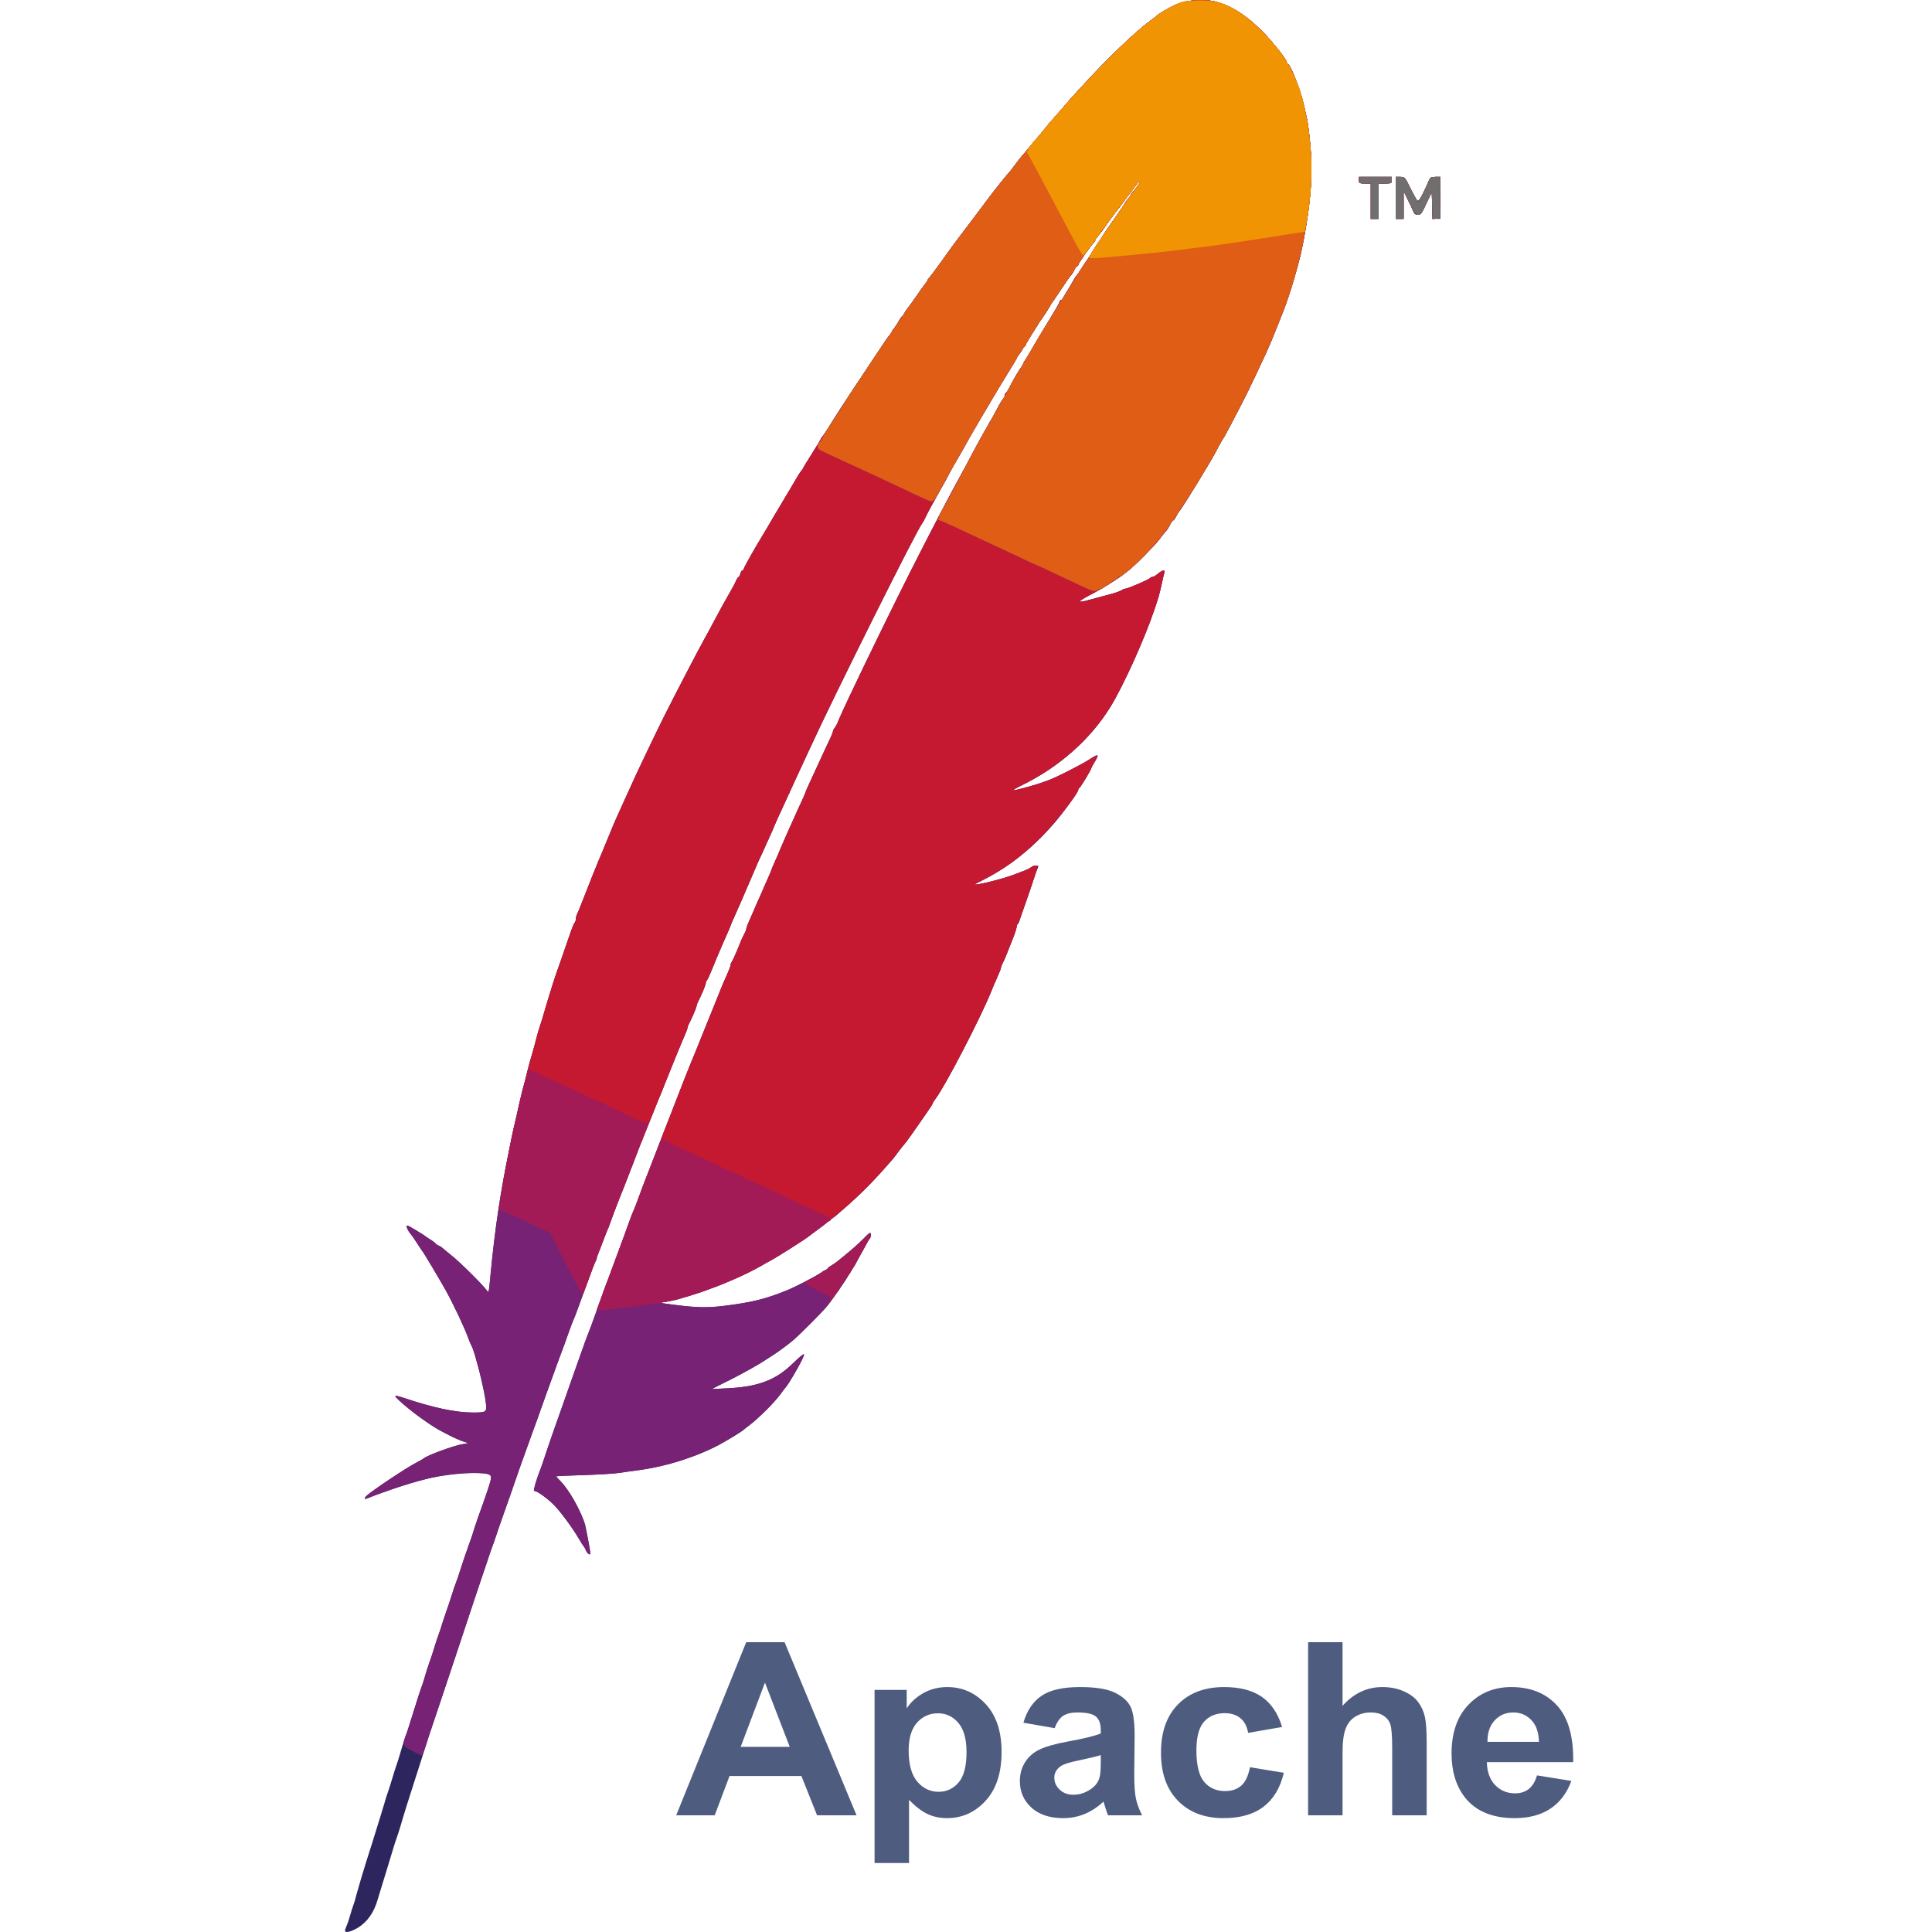 <svg width="140" height="140" viewBox="0 0 140 140" fill="none" xmlns="http://www.w3.org/2000/svg">
<path d="M25 139.904C25 139.857 25.057 139.676 25.133 139.505C25.209 139.334 25.314 139.001 25.38 138.764C25.447 138.526 25.542 138.231 25.589 138.098C25.646 137.965 25.751 137.623 25.817 137.338C25.951 136.843 26.35 135.494 26.521 134.961C26.568 134.828 26.759 134.21 26.958 133.583C27.148 132.956 27.405 132.148 27.519 131.777C27.633 131.416 27.785 130.922 27.852 130.684C27.909 130.446 28.023 130.104 28.089 129.924C28.156 129.743 28.308 129.268 28.422 128.878C28.536 128.488 28.688 128.013 28.755 127.832C28.821 127.652 28.926 127.31 28.992 127.072C29.154 126.502 29.334 125.941 29.448 125.646C29.496 125.513 29.658 125.028 29.8 124.553C30.152 123.412 30.475 122.414 30.589 122.129C30.637 121.996 30.732 121.701 30.798 121.464C30.865 121.226 30.998 120.798 31.102 120.513C31.207 120.228 31.369 119.734 31.464 119.42C31.559 119.107 31.701 118.66 31.796 118.422C31.882 118.184 31.986 117.871 32.024 117.709C32.072 117.557 32.176 117.234 32.262 116.996C32.433 116.531 32.642 115.894 32.804 115.38C32.851 115.2 32.956 114.896 33.032 114.715C33.108 114.534 33.27 114.04 33.403 113.622C33.536 113.204 33.773 112.5 33.935 112.054C34.097 111.607 34.268 111.122 34.306 110.96C34.41 110.599 34.686 109.81 35.18 108.442C35.656 107.101 35.684 106.911 35.361 106.816C34.714 106.636 32.661 106.778 31.178 107.101C30.104 107.339 27.871 108.061 26.597 108.584C26.397 108.66 26.378 108.575 26.549 108.403C26.901 108.061 29.372 106.407 30.133 106.008C30.418 105.856 30.675 105.713 30.703 105.685C30.922 105.476 32.87 104.753 33.498 104.649C33.964 104.582 33.973 104.573 33.697 104.497C33.374 104.411 32.062 103.784 31.549 103.47C30.447 102.795 28.536 101.265 28.65 101.151C28.669 101.122 28.945 101.189 29.249 101.294C31.369 102.006 33.013 102.358 34.258 102.358C35.228 102.358 35.275 102.32 35.218 101.75C35.095 100.685 34.382 97.796 34.144 97.472C34.106 97.415 34.011 97.197 33.944 96.988C33.716 96.332 32.861 94.516 32.31 93.518C31.891 92.767 30.675 90.724 30.608 90.666C30.58 90.638 30.409 90.381 30.228 90.096C30.047 89.811 29.819 89.488 29.734 89.393C29.563 89.203 29.42 88.87 29.486 88.813C29.524 88.775 30.646 89.421 30.846 89.593C30.903 89.64 31.083 89.763 31.255 89.859C31.416 89.963 31.559 90.077 31.559 90.106C31.559 90.144 31.635 90.201 31.73 90.229C31.825 90.267 31.986 90.362 32.091 90.457C32.186 90.543 32.49 90.79 32.747 90.999C33.327 91.456 35.076 93.195 35.275 93.509C35.408 93.727 35.427 93.67 35.532 92.511C35.855 89.089 36.264 86.361 36.882 83.395C36.929 83.186 37.015 82.758 37.072 82.444C37.138 82.131 37.243 81.636 37.319 81.351C37.48 80.638 37.614 80.068 37.747 79.45C37.804 79.165 37.908 78.756 37.975 78.547C38.041 78.338 38.155 77.929 38.212 77.644C38.279 77.359 38.374 76.998 38.422 76.836C38.536 76.504 38.602 76.247 38.868 75.268C38.963 74.878 39.096 74.431 39.153 74.27C39.211 74.118 39.363 73.624 39.496 73.177C39.885 71.799 40.18 70.886 40.589 69.755C40.798 69.156 41.102 68.281 41.264 67.806C41.416 67.341 41.587 66.913 41.644 66.865C41.691 66.808 41.729 66.694 41.729 66.599C41.729 66.504 41.767 66.352 41.815 66.257C41.862 66.171 42.005 65.82 42.138 65.477C42.585 64.318 43.241 62.673 43.688 61.628C43.925 61.057 44.201 60.392 44.296 60.154C44.457 59.736 44.724 59.156 45.218 58.063C45.351 57.778 45.522 57.388 45.608 57.208C45.94 56.428 47.509 53.149 48.117 51.932C48.925 50.326 50.636 47.028 51.111 46.182C51.273 45.897 51.586 45.317 51.805 44.898C52.29 43.995 52.47 43.663 52.908 42.902C53.088 42.589 53.288 42.218 53.345 42.066C53.411 41.923 53.487 41.809 53.526 41.809C53.563 41.809 53.621 41.705 53.649 41.572C53.687 41.438 53.754 41.334 53.801 41.334C53.858 41.334 53.896 41.286 53.896 41.229C53.896 41.134 54.742 39.642 55.389 38.587C55.512 38.397 55.702 38.074 55.816 37.864C55.93 37.655 56.073 37.408 56.13 37.323C56.178 37.237 56.387 36.895 56.586 36.562C56.776 36.23 57.033 35.811 57.157 35.612C57.271 35.422 57.508 35.022 57.689 34.709C57.86 34.404 58.041 34.138 58.079 34.11C58.107 34.081 58.164 33.996 58.202 33.92C58.231 33.844 58.525 33.368 58.839 32.874C59.153 32.38 59.438 31.905 59.476 31.829C59.514 31.753 59.561 31.667 59.599 31.639C59.628 31.61 59.828 31.315 60.037 30.983C60.35 30.46 61.767 28.264 62.071 27.836C62.251 27.57 64.114 24.776 64.21 24.623C64.266 24.538 64.381 24.386 64.476 24.281C64.561 24.177 64.637 24.063 64.637 24.025C64.637 23.987 64.694 23.892 64.761 23.825C64.827 23.759 64.989 23.521 65.112 23.302C65.236 23.074 65.369 22.894 65.407 22.894C65.445 22.894 65.502 22.817 65.531 22.723C65.569 22.627 65.664 22.466 65.759 22.361C65.844 22.257 66.12 21.877 66.377 21.506C66.624 21.135 66.909 20.736 67.014 20.612C67.118 20.489 67.204 20.365 67.204 20.327C67.204 20.299 67.28 20.184 67.375 20.08C67.47 19.985 67.926 19.367 68.392 18.711C68.858 18.055 69.295 17.456 69.361 17.381C69.456 17.266 70.987 15.232 71.719 14.253C72.023 13.835 73.03 12.58 73.097 12.533C73.135 12.504 73.335 12.248 73.544 11.962C73.753 11.677 74.01 11.354 74.105 11.249C74.209 11.145 74.456 10.841 74.665 10.584C74.874 10.318 75.084 10.071 75.141 10.014C75.198 9.966 75.416 9.71 75.616 9.444C75.825 9.187 76.015 8.949 76.044 8.921C76.072 8.892 76.395 8.531 76.757 8.113C77.108 7.695 77.507 7.248 77.621 7.115C77.745 6.982 78.173 6.516 78.582 6.069C80.159 4.33 82.308 2.276 83.268 1.573C83.553 1.364 83.809 1.164 83.838 1.136C83.943 1.012 84.684 0.575 85.197 0.337C85.853 0.033 87.022 -0.09 87.859 0.071C89.018 0.29 90.226 1.022 91.499 2.305C92.25 3.065 93.248 4.33 93.248 4.539C93.248 4.596 93.277 4.643 93.324 4.643C93.495 4.643 94.246 6.525 94.465 7.542C94.522 7.809 94.636 8.293 94.712 8.636C94.788 8.978 94.902 9.919 94.969 10.736C95.14 12.932 94.921 15.318 94.284 18.331C94.104 19.186 93.163 22.219 92.916 22.751C92.849 22.913 92.63 23.445 92.431 23.939C92.241 24.433 91.937 25.165 91.756 25.555C90.91 27.371 90.729 27.741 90.359 28.502C89.712 29.785 88.667 31.781 88.6 31.829C88.572 31.857 88.42 32.123 88.258 32.427C88.106 32.732 87.925 33.055 87.878 33.14C87.821 33.226 87.555 33.692 87.269 34.157C86.623 35.251 85.53 36.999 85.444 37.056C85.416 37.085 85.311 37.247 85.226 37.418C85.14 37.579 85.036 37.722 84.988 37.722C84.941 37.722 84.855 37.845 84.788 38.007C84.722 38.159 84.579 38.387 84.465 38.511C84.361 38.634 84.142 38.901 83.99 39.11C83.638 39.575 82.222 40.992 81.652 41.438C80.986 41.961 79.912 42.636 78.971 43.121C78.04 43.606 78.021 43.729 78.933 43.473C79.247 43.387 79.684 43.273 79.893 43.216C80.749 42.988 80.948 42.921 81.205 42.798C81.357 42.722 81.519 42.665 81.576 42.665C81.728 42.665 83.315 41.971 83.344 41.885C83.363 41.847 83.439 41.809 83.505 41.809C83.572 41.809 83.762 41.705 83.914 41.572C84.247 41.296 84.446 41.267 84.37 41.505C84.342 41.59 84.275 41.885 84.218 42.142C84.028 43.035 83.952 43.282 83.648 44.185C82.906 46.362 81.424 49.642 80.492 51.172C79.047 53.548 76.737 55.592 74.019 56.913C73.667 57.084 73.392 57.246 73.411 57.265C73.439 57.293 73.829 57.208 74.295 57.075C75.644 56.704 76.224 56.476 77.546 55.81C78.078 55.544 78.715 55.193 78.952 55.031C79.608 54.584 79.694 54.622 79.323 55.212C79.19 55.421 79.085 55.611 79.085 55.649C79.085 55.744 78.296 57.065 78.211 57.094C78.173 57.113 78.135 57.17 78.135 57.227C78.135 57.274 77.897 57.674 77.593 58.092C75.853 60.611 73.639 62.559 71.101 63.833C70.578 64.09 70.531 64.137 70.816 64.09C71.605 63.966 73.049 63.567 73.715 63.291C73.819 63.253 74.057 63.158 74.238 63.092C74.418 63.025 74.637 62.92 74.722 62.844C74.798 62.778 74.96 62.721 75.074 62.721C75.274 62.721 75.274 62.74 75.15 63.035C75.074 63.196 74.951 63.557 74.865 63.814C74.789 64.08 74.542 64.784 74.333 65.382C74.114 65.981 73.914 66.57 73.886 66.694C73.857 66.808 73.8 66.932 73.753 66.96C73.705 66.989 73.667 67.084 73.667 67.169C73.667 67.255 73.515 67.721 73.325 68.186C73.135 68.662 72.935 69.147 72.888 69.28C72.84 69.413 72.736 69.641 72.66 69.783C72.584 69.935 72.527 70.097 72.527 70.144C72.527 70.202 72.413 70.487 72.279 70.781C72.146 71.076 72.004 71.409 71.966 71.513C71.186 73.5 68.563 78.595 67.802 79.602C67.679 79.764 67.584 79.925 67.584 79.964C67.584 80.002 67.308 80.42 66.966 80.905C66.633 81.389 66.196 82.007 65.996 82.292C65.797 82.578 65.569 82.872 65.493 82.958C65.417 83.043 65.246 83.262 65.112 83.442C64.989 83.623 64.808 83.861 64.723 83.965C62.869 86.094 61.434 87.454 59.647 88.803C59.181 89.155 58.725 89.497 58.649 89.554C58.231 89.878 56.149 91.199 55.797 91.36C55.721 91.398 55.531 91.503 55.37 91.598C53.877 92.501 51.311 93.547 49.048 94.174C48.868 94.222 48.507 94.298 48.24 94.336L47.765 94.402L48.668 94.526C50.436 94.763 51.225 94.782 52.518 94.621C54.495 94.374 55.446 94.136 56.985 93.518C57.527 93.309 58.944 92.577 59.343 92.311C59.599 92.14 59.846 91.997 59.894 91.997C59.942 91.997 59.98 91.959 59.98 91.912C59.98 91.864 60.056 91.798 60.151 91.769C60.246 91.731 60.407 91.636 60.512 91.541C60.607 91.456 60.997 91.142 61.358 90.847C61.729 90.552 62.242 90.096 62.498 89.83C62.765 89.554 63.002 89.336 63.05 89.336C63.154 89.336 63.135 89.659 63.021 89.773C62.926 89.868 62.432 90.762 62.09 91.427C62.004 91.608 61.9 91.779 61.871 91.807C61.843 91.836 61.691 92.073 61.538 92.33C61.215 92.91 60.236 94.298 59.846 94.754C59.476 95.182 57.946 96.712 57.499 97.102C56.491 97.967 54.97 98.927 52.946 99.963L51.567 100.666L52.756 100.6C54.97 100.486 56.254 99.991 57.489 98.765C57.879 98.385 58.221 98.1 58.25 98.128C58.345 98.214 57.166 100.343 56.881 100.6C56.824 100.657 56.681 100.847 56.558 101.027C56.282 101.446 54.837 102.89 54.324 103.271C54.115 103.423 53.925 103.575 53.896 103.603C53.811 103.708 52.718 104.373 52.1 104.706C50.474 105.571 48.212 106.274 46.244 106.54C45.826 106.588 45.189 106.683 44.819 106.74C44.457 106.788 43.288 106.864 42.233 106.892C41.169 106.921 40.304 106.968 40.304 106.987C40.304 107.006 40.408 107.12 40.522 107.234C41.159 107.833 42.176 109.611 42.414 110.533C42.49 110.856 42.766 112.405 42.775 112.557C42.775 112.728 42.566 112.595 42.461 112.367C42.404 112.215 42.328 112.082 42.29 112.054C42.262 112.025 42.11 111.797 41.958 111.531C41.549 110.808 40.655 109.592 40.18 109.097C39.733 108.641 38.963 108.061 38.792 108.061C38.735 108.061 38.688 108.023 38.688 107.985C38.688 107.843 38.982 106.873 39.115 106.588C39.182 106.436 39.353 105.961 39.486 105.542C39.743 104.725 40.209 103.385 40.684 102.073C40.845 101.626 41.102 100.904 41.254 100.457C41.406 100.01 41.682 99.24 41.862 98.746C42.034 98.252 42.233 97.691 42.3 97.51C42.357 97.33 42.442 97.092 42.49 96.988C42.727 96.379 42.889 95.951 43.146 95.229C43.745 93.499 43.935 92.986 44.02 92.805C44.068 92.701 44.239 92.254 44.4 91.807C44.562 91.36 44.819 90.657 44.971 90.239C45.132 89.821 45.389 89.127 45.541 88.689C45.693 88.262 45.855 87.834 45.902 87.739C45.95 87.653 46.083 87.321 46.197 87.007C46.406 86.418 46.634 85.819 46.767 85.486C46.815 85.382 46.957 85.001 47.1 84.631C47.233 84.269 47.385 83.88 47.423 83.775C47.471 83.671 47.566 83.414 47.651 83.205C47.803 82.796 48.45 81.133 48.573 80.829C48.611 80.724 48.754 80.363 48.887 80.021C49.267 79.022 50.008 77.141 50.142 76.836C50.208 76.684 50.303 76.447 50.36 76.314C50.512 75.933 52.29 71.532 52.375 71.323C52.423 71.219 52.566 70.886 52.699 70.591C52.832 70.297 52.946 69.993 52.946 69.926C52.946 69.85 52.984 69.755 53.031 69.698C53.069 69.65 53.25 69.27 53.421 68.861C53.706 68.139 53.763 68.015 53.991 67.569C54.048 67.464 54.086 67.331 54.086 67.283C54.086 67.226 54.2 66.932 54.334 66.637C54.467 66.342 54.609 66.01 54.657 65.905C54.695 65.801 54.847 65.458 54.989 65.145C55.132 64.831 55.284 64.489 55.322 64.384C55.37 64.28 55.512 63.947 55.645 63.652C55.778 63.358 55.892 63.092 55.892 63.063C55.892 63.035 55.997 62.787 56.12 62.512C56.244 62.236 56.463 61.742 56.596 61.409C56.738 61.086 56.976 60.525 57.138 60.173C57.299 59.822 57.499 59.385 57.575 59.204C57.651 59.023 57.86 58.558 58.041 58.177C58.221 57.797 58.364 57.464 58.364 57.436C58.364 57.398 58.459 57.17 59.238 55.497C59.39 55.155 59.628 54.641 59.761 54.356C59.894 54.071 60.084 53.672 60.179 53.472C60.274 53.263 60.36 53.054 60.36 52.997C60.36 52.94 60.417 52.826 60.483 52.75C60.559 52.664 60.683 52.427 60.759 52.218C61.187 51.115 64.903 43.492 66.89 39.623C68.506 36.477 68.782 35.954 69.979 33.777C70.122 33.52 70.321 33.131 70.436 32.922C70.54 32.713 70.816 32.199 71.053 31.781C71.291 31.363 71.538 30.916 71.605 30.783C71.662 30.65 71.738 30.526 71.766 30.498C71.823 30.441 72.051 30.032 72.356 29.443C72.479 29.215 72.631 28.968 72.698 28.901C72.755 28.834 72.812 28.72 72.812 28.644C72.812 28.578 72.84 28.502 72.888 28.483C72.926 28.473 73.03 28.302 73.126 28.122C73.42 27.532 73.914 26.696 74.028 26.582C74.095 26.515 74.143 26.43 74.143 26.382C74.143 26.334 74.219 26.182 74.323 26.049C74.418 25.907 74.58 25.641 74.684 25.46C74.903 25.061 75.578 23.93 76.291 22.761C76.576 22.295 76.804 21.877 76.804 21.838C76.804 21.791 76.842 21.753 76.88 21.753C76.928 21.753 77.013 21.658 77.07 21.544C77.127 21.42 77.289 21.154 77.422 20.945C77.546 20.736 77.726 20.441 77.812 20.28C77.897 20.128 78.002 19.975 78.03 19.947C78.068 19.918 78.239 19.662 78.42 19.377C78.601 19.091 78.772 18.835 78.8 18.806C78.829 18.778 79.019 18.483 79.218 18.141C79.427 17.799 79.627 17.514 79.675 17.494C79.713 17.476 79.751 17.419 79.751 17.361C79.751 17.314 80.112 16.763 80.549 16.145C80.996 15.517 81.405 14.919 81.471 14.795C81.528 14.681 81.661 14.5 81.756 14.396C81.861 14.291 81.937 14.177 81.937 14.139C81.937 14.101 81.994 14.006 82.061 13.94C82.336 13.645 82.697 13.113 82.583 13.151C82.517 13.179 82.355 13.36 82.222 13.55C82.089 13.74 81.937 13.94 81.889 13.997C81.832 14.054 81.623 14.339 81.414 14.624C81.205 14.909 81.015 15.166 80.977 15.194C80.948 15.223 80.644 15.632 80.311 16.097C79.979 16.573 79.637 17.038 79.542 17.133C79.447 17.238 79.371 17.352 79.371 17.39C79.371 17.428 79.314 17.523 79.247 17.59C79.009 17.837 78.135 19.091 78.135 19.186C78.135 19.234 78.097 19.282 78.059 19.282C78.011 19.282 77.926 19.396 77.859 19.548C77.793 19.69 77.679 19.871 77.603 19.947C77.526 20.023 77.203 20.498 76.871 20.992C76.547 21.487 76.253 21.915 76.215 21.924C76.167 21.943 76.139 22 76.139 22.048C76.139 22.133 75.597 22.979 75.378 23.245C75.331 23.312 75.283 23.378 75.283 23.397C75.283 23.416 75.065 23.759 74.808 24.158C74.542 24.557 74.333 24.928 74.333 24.975C74.333 25.032 74.295 25.08 74.238 25.08C74.19 25.08 74.143 25.127 74.143 25.184C74.143 25.241 74.038 25.422 73.905 25.593C73.772 25.764 73.667 25.935 73.667 25.964C73.667 25.992 73.401 26.439 73.078 26.952C72.508 27.855 70.055 32.009 70.055 32.066C70.055 32.095 69.304 33.407 69.105 33.73C69.057 33.806 68.915 34.062 68.791 34.3C68.677 34.538 68.43 34.984 68.249 35.298C67.451 36.724 67.28 37.038 67.09 37.437C66.975 37.674 66.862 37.883 66.833 37.912C66.548 38.169 60.379 50.526 58.649 54.309C58.478 54.679 58.193 55.297 58.012 55.687C57.831 56.077 57.584 56.618 57.461 56.875C57.347 57.141 57.138 57.588 57.005 57.873C56.539 58.871 56.082 59.879 56.082 59.917C56.082 59.936 55.93 60.288 55.74 60.696C55.55 61.105 55.36 61.542 55.303 61.675C55.246 61.808 55.17 61.98 55.122 62.056C55.075 62.132 55.008 62.265 54.98 62.341C54.951 62.417 54.866 62.616 54.799 62.768C54.733 62.93 54.41 63.671 54.086 64.432C53.763 65.192 53.373 66.076 53.221 66.409C53.069 66.732 52.946 67.027 52.946 67.055C52.946 67.084 52.832 67.35 52.699 67.645C52.566 67.939 52.423 68.272 52.375 68.377C52.337 68.481 52.204 68.776 52.1 69.023C51.986 69.28 51.767 69.812 51.605 70.211C51.444 70.61 51.273 70.981 51.225 71.028C51.178 71.086 51.14 71.181 51.14 71.257C51.14 71.371 50.779 72.226 50.56 72.625C50.512 72.721 50.474 72.844 50.474 72.892C50.474 72.996 50.094 73.88 49.895 74.241C49.847 74.336 49.809 74.46 49.809 74.507C49.809 74.564 49.704 74.84 49.581 75.106C49.4 75.515 49.029 76.409 47.889 79.26C47.832 79.393 47.737 79.631 47.67 79.783C47.604 79.945 47.347 80.581 47.1 81.209C46.853 81.836 46.596 82.483 46.53 82.635C46.453 82.796 46.301 83.176 46.187 83.49C46.073 83.804 45.921 84.193 45.864 84.346C45.798 84.507 45.646 84.887 45.532 85.201C45.408 85.515 45.256 85.904 45.199 86.056C44.933 86.693 44.4 88.081 44.258 88.499C44.172 88.746 44.068 89.032 44.02 89.117C43.973 89.212 43.84 89.545 43.725 89.859C43.526 90.4 43.317 90.952 43.155 91.379C42.794 92.282 42.395 93.366 41.91 94.735C41.758 95.172 41.587 95.6 41.539 95.685C41.492 95.771 41.33 96.208 41.169 96.655C41.017 97.102 40.779 97.767 40.636 98.128C40.275 99.098 40.018 99.801 39.923 100.077C39.876 100.21 39.667 100.79 39.467 101.36C39.258 101.94 39.02 102.624 38.925 102.881C38.83 103.147 38.726 103.442 38.678 103.546C38.64 103.651 38.498 104.06 38.355 104.449C38.212 104.839 38.041 105.314 37.975 105.495C37.899 105.675 37.709 106.217 37.547 106.683C37.385 107.158 37.129 107.9 36.977 108.346C36.825 108.793 36.568 109.516 36.406 109.962C36.245 110.409 36.045 110.989 35.969 111.246C35.884 111.512 35.722 111.978 35.598 112.291C35.484 112.605 35.256 113.27 35.085 113.765C33.099 119.772 31.321 125.095 31.226 125.361C31.16 125.542 30.941 126.207 30.751 126.834C30.551 127.462 30.209 128.536 29.99 129.211C29.639 130.294 29.287 131.406 28.973 132.49C28.916 132.671 28.821 132.975 28.755 133.155C28.64 133.469 28.488 133.963 28.089 135.294C27.994 135.608 27.823 136.169 27.709 136.53C27.595 136.9 27.443 137.385 27.376 137.623C27.11 138.573 26.625 139.267 25.931 139.695C25.428 139.99 25 140.094 25 139.904ZM99.332 14.576V13.293H98.904C98.514 13.293 98.476 13.274 98.476 13.056V12.818H100.853V13.056C100.853 13.274 100.824 13.293 100.377 13.293H99.902V15.86H99.332V14.576ZM101.138 14.339V12.818H101.47C101.794 12.818 101.813 12.837 102.193 13.626C102.411 14.063 102.64 14.472 102.706 14.529C102.82 14.624 103.086 14.158 103.524 13.132C103.638 12.856 103.704 12.818 104.008 12.818H104.37V15.86H103.809L103.78 14.89L103.752 13.911L103.438 14.576C102.982 15.536 102.991 15.527 102.744 15.555C102.563 15.575 102.487 15.517 102.383 15.27C102.316 15.099 102.136 14.7 101.984 14.396L101.708 13.835V15.86H101.138V14.339Z" fill="#2D265E"/>
<path d="M29.895 126.891C29.163 126.521 29.135 126.454 29.411 125.741C29.487 125.561 29.705 124.895 29.895 124.268C30.342 122.823 30.475 122.424 30.589 122.129C30.637 121.996 30.732 121.701 30.798 121.464C30.865 121.226 30.998 120.798 31.102 120.513C31.207 120.228 31.369 119.734 31.464 119.42C31.559 119.107 31.701 118.66 31.787 118.422C31.882 118.184 32.034 117.738 32.129 117.424C32.224 117.11 32.395 116.597 32.509 116.283C32.614 115.97 32.747 115.561 32.804 115.38C32.861 115.2 32.956 114.896 33.032 114.715C33.108 114.534 33.27 114.04 33.403 113.622C33.536 113.204 33.773 112.5 33.935 112.054C34.097 111.607 34.268 111.122 34.315 110.96C34.353 110.808 34.657 109.924 34.981 109.012C35.304 108.099 35.58 107.244 35.589 107.12C35.599 106.816 35.38 106.75 34.23 106.74C32.709 106.721 31.008 107.054 28.802 107.776C28.327 107.938 26.987 108.423 26.597 108.584C26.397 108.66 26.378 108.575 26.549 108.404C26.901 108.061 29.373 106.407 30.133 106.008C30.418 105.856 30.675 105.714 30.703 105.685C30.893 105.476 32.889 104.753 33.555 104.649C33.973 104.573 33.983 104.573 33.697 104.497C32.994 104.307 31.692 103.594 30.466 102.729C29.658 102.159 28.584 101.217 28.65 101.151C28.669 101.122 28.945 101.189 29.249 101.294C31.369 102.006 33.013 102.358 34.258 102.358C35.228 102.358 35.275 102.32 35.218 101.75C35.104 100.714 35 100.248 34.391 98.128C34.334 97.919 34.23 97.644 34.163 97.51C34.097 97.377 33.983 97.092 33.897 96.874C33.621 96.113 32.833 94.459 32.31 93.518C31.892 92.767 30.675 90.724 30.608 90.667C30.58 90.638 30.409 90.381 30.228 90.096C30.047 89.811 29.876 89.554 29.848 89.526C29.715 89.412 29.468 88.994 29.468 88.88C29.468 88.784 29.515 88.784 29.686 88.87C30.038 89.06 31.502 90.03 31.635 90.163C31.701 90.229 31.796 90.286 31.834 90.286C31.872 90.286 31.986 90.362 32.091 90.457C32.186 90.543 32.49 90.79 32.747 90.999C33.327 91.456 35.076 93.195 35.275 93.509C35.408 93.727 35.428 93.67 35.532 92.511C35.855 89.089 36.264 86.361 36.882 83.395C36.929 83.186 37.015 82.758 37.072 82.445C37.138 82.131 37.243 81.665 37.309 81.399C37.376 81.142 37.481 80.667 37.547 80.353C37.614 80.04 37.747 79.488 37.842 79.118C37.937 78.756 38.079 78.177 38.156 77.834C38.298 77.283 38.536 76.418 38.659 76.028C38.688 75.952 38.783 75.591 38.878 75.22C38.973 74.859 39.096 74.431 39.154 74.27C39.211 74.118 39.363 73.624 39.496 73.177C39.886 71.799 40.18 70.886 40.589 69.755C40.798 69.156 41.102 68.281 41.264 67.806C41.416 67.341 41.587 66.913 41.644 66.856C41.691 66.808 41.73 66.694 41.73 66.599C41.73 66.504 41.767 66.352 41.815 66.257C41.863 66.171 42.005 65.82 42.138 65.477C42.585 64.318 43.241 62.673 43.688 61.628C43.925 61.057 44.201 60.392 44.296 60.154C44.458 59.736 44.724 59.156 45.218 58.063C45.351 57.778 45.522 57.388 45.608 57.208C45.94 56.428 47.509 53.149 48.117 51.932C48.925 50.326 50.636 47.028 51.111 46.182C51.273 45.897 51.587 45.317 51.805 44.898C52.29 43.995 52.471 43.663 52.908 42.902C53.088 42.589 53.288 42.218 53.345 42.066C53.411 41.923 53.488 41.809 53.526 41.809C53.564 41.809 53.621 41.705 53.649 41.572C53.687 41.438 53.754 41.334 53.801 41.334C53.858 41.334 53.896 41.286 53.896 41.229C53.896 41.134 54.647 39.803 55.37 38.615C55.474 38.444 55.883 37.76 56.273 37.094C56.662 36.429 57.071 35.745 57.176 35.574C57.28 35.403 57.508 35.022 57.689 34.709C57.86 34.404 58.041 34.138 58.079 34.11C58.107 34.081 58.164 33.996 58.202 33.92C58.231 33.844 58.525 33.368 58.839 32.874C59.153 32.38 59.438 31.905 59.476 31.829C59.514 31.753 59.562 31.667 59.599 31.639C59.628 31.61 59.828 31.315 60.037 30.983C60.35 30.46 61.767 28.283 62.071 27.836C62.309 27.494 64.124 24.766 64.21 24.623C64.267 24.538 64.381 24.386 64.476 24.281C64.561 24.177 64.637 24.063 64.637 24.025C64.637 23.987 64.694 23.892 64.761 23.825C64.827 23.759 64.989 23.521 65.113 23.302C65.236 23.074 65.369 22.894 65.407 22.894C65.445 22.894 65.502 22.817 65.531 22.723C65.569 22.627 65.664 22.466 65.759 22.361C65.844 22.257 66.12 21.877 66.377 21.506C66.624 21.135 66.909 20.736 67.014 20.612C67.118 20.489 67.204 20.365 67.204 20.327C67.204 20.299 67.28 20.184 67.375 20.08C67.47 19.985 67.926 19.367 68.392 18.711C68.858 18.055 69.295 17.456 69.362 17.381C69.457 17.266 70.987 15.232 71.719 14.253C72.023 13.835 73.031 12.58 73.097 12.533C73.135 12.504 73.335 12.248 73.544 11.962C73.753 11.677 74.01 11.354 74.105 11.249C74.209 11.145 74.456 10.841 74.665 10.584C74.875 10.318 75.084 10.071 75.141 10.014C75.198 9.966 75.416 9.71 75.616 9.444C75.825 9.187 76.015 8.949 76.044 8.921C76.072 8.892 76.395 8.531 76.757 8.113C77.108 7.695 77.508 7.248 77.622 7.115C77.745 6.982 78.173 6.516 78.582 6.069C80.159 4.33 82.308 2.276 83.268 1.573C83.553 1.364 83.81 1.164 83.838 1.136C83.943 1.012 84.684 0.575 85.197 0.337C85.853 0.033 87.022 -0.09 87.859 0.071C89.019 0.29 90.226 1.022 91.499 2.305C92.25 3.065 93.248 4.33 93.248 4.539C93.248 4.596 93.277 4.643 93.324 4.643C93.496 4.643 94.246 6.525 94.465 7.542C94.522 7.809 94.636 8.293 94.712 8.636C94.788 8.978 94.902 9.919 94.969 10.736C95.13 12.761 94.988 14.595 94.465 17.381C94.18 18.93 93.514 21.249 92.963 22.608C92.868 22.846 92.63 23.445 92.44 23.939C92.241 24.433 91.937 25.165 91.756 25.555C90.91 27.371 90.73 27.741 90.359 28.502C89.712 29.785 88.667 31.781 88.6 31.829C88.572 31.857 88.42 32.123 88.258 32.427C88.106 32.732 87.925 33.055 87.878 33.14C87.821 33.226 87.555 33.692 87.269 34.157C86.623 35.251 85.53 36.999 85.445 37.056C85.416 37.085 85.311 37.247 85.226 37.418C85.14 37.579 85.036 37.722 84.988 37.722C84.941 37.722 84.855 37.845 84.789 38.007C84.722 38.159 84.579 38.387 84.466 38.511C84.361 38.634 84.142 38.901 83.99 39.11C83.638 39.575 82.222 40.992 81.652 41.438C80.987 41.961 79.912 42.636 78.971 43.121C78.04 43.606 78.021 43.729 78.933 43.473C79.247 43.387 79.665 43.273 79.846 43.225C80.872 42.959 81.272 42.836 81.319 42.75C81.357 42.703 81.443 42.665 81.519 42.665C81.709 42.665 83.306 41.98 83.344 41.885C83.363 41.847 83.439 41.809 83.505 41.809C83.572 41.809 83.762 41.705 83.914 41.572C84.247 41.296 84.446 41.267 84.37 41.505C84.342 41.59 84.275 41.885 84.218 42.142C84.028 43.035 83.952 43.282 83.648 44.185C82.907 46.362 81.424 49.642 80.492 51.172C79.047 53.548 76.738 55.592 74.019 56.913C73.667 57.084 73.392 57.246 73.411 57.265C73.458 57.312 74.894 56.932 75.473 56.723C75.654 56.666 75.892 56.581 75.996 56.542C76.433 56.39 78.42 55.373 78.886 55.069C79.162 54.889 79.428 54.755 79.475 54.784C79.523 54.812 79.447 55.012 79.323 55.212C79.19 55.421 79.085 55.611 79.085 55.649C79.085 55.744 78.296 57.065 78.211 57.094C78.173 57.113 78.135 57.17 78.135 57.227C78.135 57.502 76.453 59.641 75.426 60.677C74.01 62.093 72.783 62.987 71.101 63.833C70.578 64.09 70.531 64.137 70.816 64.09C71.605 63.966 73.05 63.567 73.715 63.291C73.82 63.253 74.057 63.158 74.238 63.092C74.418 63.025 74.637 62.92 74.722 62.844C74.875 62.711 75.188 62.673 75.188 62.787C75.188 62.864 75.065 63.244 74.808 64.004C74.694 64.318 74.485 64.936 74.333 65.382C73.915 66.599 73.8 66.894 73.734 66.96C73.696 66.998 73.667 67.093 73.667 67.179C73.667 67.264 73.515 67.721 73.325 68.186C73.135 68.662 72.936 69.147 72.888 69.28C72.84 69.413 72.736 69.641 72.66 69.783C72.584 69.935 72.527 70.097 72.527 70.145C72.527 70.202 72.413 70.487 72.28 70.781C72.023 71.342 71.89 71.665 71.757 71.989C71.111 73.642 68.478 78.709 67.803 79.602C67.679 79.764 67.584 79.925 67.584 79.964C67.584 80.002 67.308 80.42 66.966 80.905C66.633 81.389 66.196 82.007 65.997 82.292C65.797 82.578 65.569 82.882 65.493 82.958C65.417 83.043 65.227 83.29 65.065 83.49C64.913 83.699 64.742 83.918 64.685 83.984C64.637 84.041 64.381 84.336 64.115 84.64C62.86 86.094 61.234 87.615 59.647 88.803C59.181 89.155 58.725 89.497 58.649 89.554C58.231 89.878 56.149 91.199 55.797 91.361C55.721 91.398 55.531 91.503 55.37 91.598C53.877 92.501 51.311 93.547 49.049 94.174C48.868 94.222 48.507 94.298 48.241 94.336L47.765 94.402L48.668 94.526C50.436 94.763 51.225 94.782 52.518 94.621C54.495 94.374 55.503 94.117 56.986 93.518C57.879 93.157 59.78 92.13 59.98 91.902C60.008 91.874 60.151 91.769 60.293 91.684C60.797 91.361 62.28 90.096 62.708 89.621C62.869 89.44 63.04 89.326 63.078 89.364C63.278 89.564 60.816 93.651 59.799 94.801C59.352 95.305 57.927 96.731 57.508 97.083C57.005 97.51 55.816 98.366 55.712 98.366C55.664 98.366 55.607 98.394 55.588 98.442C55.522 98.603 53.25 99.868 52.09 100.381L51.472 100.657L52.708 100.6C54.961 100.495 56.235 100.001 57.489 98.765C57.879 98.385 58.221 98.1 58.25 98.128C58.364 98.242 57.442 99.839 56.662 100.885C54.448 103.85 50.55 105.961 46.245 106.54C45.826 106.588 45.189 106.683 44.819 106.74C44.458 106.788 43.288 106.864 42.233 106.892C41.169 106.921 40.304 106.959 40.304 106.978C40.304 106.997 40.427 107.139 40.589 107.301C41.226 107.947 41.948 109.192 42.3 110.257C42.461 110.732 42.766 112.206 42.775 112.557C42.775 112.719 42.604 112.605 42.48 112.367C42.414 112.215 42.281 111.997 42.195 111.863C42.11 111.73 41.834 111.312 41.596 110.932C41.102 110.162 40.418 109.297 39.98 108.888C39.61 108.537 38.925 108.061 38.783 108.061C38.64 108.061 38.726 107.643 39.02 106.873C39.135 106.559 39.296 106.094 39.382 105.828C39.467 105.571 39.705 104.858 39.923 104.259C40.133 103.66 40.437 102.805 40.589 102.358C40.741 101.911 41.045 101.056 41.254 100.457C41.473 99.858 41.711 99.174 41.786 98.936C41.872 98.699 42.043 98.214 42.176 97.843C42.433 97.13 42.48 97.007 42.709 96.417C42.794 96.208 42.975 95.714 43.108 95.324C43.25 94.934 43.507 94.203 43.697 93.708C44.286 92.083 44.648 91.104 44.961 90.286C45.123 89.84 45.389 89.127 45.541 88.689C45.693 88.262 45.855 87.834 45.902 87.739C45.95 87.653 46.083 87.321 46.197 87.007C46.387 86.475 46.587 85.952 46.767 85.486C46.891 85.192 47.357 83.984 47.433 83.775C47.471 83.671 47.566 83.414 47.651 83.205C47.803 82.796 48.45 81.133 48.573 80.829C48.611 80.724 48.754 80.363 48.887 80.021C49.267 79.022 50.009 77.141 50.142 76.836C50.208 76.684 50.303 76.447 50.36 76.314C50.512 75.933 52.29 71.532 52.376 71.323C52.423 71.219 52.566 70.886 52.699 70.591C52.832 70.297 52.946 69.993 52.946 69.926C52.946 69.85 52.984 69.755 53.031 69.707C53.069 69.65 53.25 69.27 53.421 68.861C53.706 68.139 53.763 68.015 53.991 67.569C54.048 67.464 54.086 67.331 54.086 67.283C54.086 67.226 54.2 66.932 54.334 66.637C54.467 66.342 54.609 66.01 54.657 65.905C54.695 65.801 54.847 65.458 54.989 65.145C55.132 64.831 55.284 64.489 55.322 64.384C55.37 64.28 55.512 63.947 55.645 63.652C55.778 63.358 55.892 63.092 55.892 63.063C55.892 63.035 55.997 62.787 56.121 62.512C56.244 62.236 56.463 61.742 56.596 61.409C56.738 61.086 56.976 60.525 57.138 60.173C57.299 59.822 57.499 59.385 57.575 59.204C57.651 59.023 57.86 58.558 58.041 58.177C58.221 57.797 58.364 57.464 58.364 57.436C58.364 57.407 58.497 57.103 58.658 56.752C59.276 55.411 60.008 53.824 60.227 53.368C60.303 53.216 60.36 53.044 60.36 52.997C60.36 52.94 60.417 52.826 60.483 52.75C60.559 52.664 60.683 52.427 60.759 52.218C60.845 52.008 61.158 51.324 61.453 50.697C64.723 43.815 67.242 38.796 69.979 33.777C70.112 33.52 70.331 33.112 70.455 32.874C70.835 32.161 71.405 31.125 71.481 31.021C71.567 30.907 72.099 29.947 72.375 29.405C72.489 29.196 72.631 28.968 72.698 28.901C72.755 28.834 72.812 28.72 72.812 28.644C72.812 28.578 72.84 28.502 72.888 28.483C72.926 28.473 73.031 28.302 73.126 28.122C73.42 27.532 73.915 26.696 74.029 26.582C74.095 26.515 74.143 26.43 74.143 26.382C74.143 26.334 74.219 26.182 74.323 26.049C74.418 25.907 74.58 25.641 74.684 25.46C74.903 25.061 75.578 23.93 76.291 22.761C76.576 22.295 76.804 21.877 76.804 21.838C76.804 21.791 76.842 21.753 76.88 21.753C76.928 21.753 77.013 21.658 77.07 21.534C77.127 21.42 77.289 21.154 77.422 20.945C77.546 20.736 77.726 20.441 77.812 20.28C77.897 20.128 78.002 19.975 78.03 19.947C78.068 19.918 78.24 19.662 78.42 19.377C78.601 19.091 78.772 18.835 78.8 18.806C78.829 18.778 79.019 18.483 79.219 18.141C79.428 17.799 79.627 17.514 79.675 17.494C79.713 17.476 79.751 17.419 79.751 17.361C79.751 17.314 80.112 16.763 80.549 16.145C80.996 15.517 81.405 14.919 81.471 14.795C81.528 14.681 81.661 14.5 81.756 14.396C81.861 14.291 81.937 14.177 81.937 14.139C81.937 14.101 81.994 14.006 82.061 13.94C82.336 13.645 82.698 13.113 82.583 13.151C82.517 13.179 82.355 13.36 82.222 13.55C82.089 13.74 81.937 13.94 81.889 13.997C81.832 14.054 81.623 14.339 81.414 14.624C81.205 14.909 81.015 15.166 80.977 15.194C80.948 15.223 80.644 15.632 80.312 16.097C79.979 16.573 79.637 17.038 79.542 17.133C79.447 17.238 79.371 17.352 79.371 17.39C79.371 17.428 79.314 17.523 79.247 17.59C79.009 17.837 78.135 19.091 78.135 19.186C78.135 19.234 78.097 19.282 78.059 19.282C78.011 19.282 77.926 19.396 77.859 19.548C77.793 19.69 77.679 19.871 77.603 19.947C77.527 20.023 77.203 20.498 76.871 20.992C76.547 21.487 76.253 21.915 76.215 21.924C76.167 21.943 76.139 22 76.139 22.048C76.139 22.133 75.597 22.979 75.378 23.245C75.331 23.312 75.283 23.378 75.283 23.397C75.283 23.416 75.065 23.759 74.808 24.158C74.542 24.557 74.333 24.928 74.333 24.975C74.333 25.032 74.295 25.08 74.238 25.08C74.19 25.08 74.143 25.127 74.143 25.184C74.143 25.241 74.038 25.422 73.905 25.593C73.772 25.764 73.667 25.935 73.667 25.964C73.667 25.992 73.401 26.439 73.078 26.952C72.508 27.855 70.055 32.009 70.055 32.066C70.055 32.095 69.305 33.407 69.105 33.73C69.057 33.806 68.915 34.062 68.791 34.3C68.677 34.538 68.43 34.984 68.249 35.298C67.451 36.724 67.28 37.038 67.09 37.437C66.976 37.674 66.862 37.883 66.833 37.912C66.538 38.169 60.407 50.468 58.649 54.309C58.478 54.679 58.193 55.297 58.012 55.687C57.831 56.077 57.575 56.628 57.451 56.904C57.328 57.17 57.119 57.626 56.995 57.902C56.51 58.938 56.083 59.888 56.083 59.917C56.083 59.936 55.931 60.288 55.74 60.696C54.828 62.683 54.961 62.398 54.086 64.432C53.763 65.192 53.373 66.076 53.221 66.409C53.069 66.732 52.946 67.027 52.946 67.055C52.946 67.084 52.832 67.35 52.699 67.645C52.566 67.939 52.423 68.272 52.376 68.377C52.337 68.481 52.204 68.776 52.1 69.023C51.986 69.28 51.767 69.812 51.605 70.211C51.444 70.61 51.273 70.981 51.225 71.038C51.178 71.086 51.14 71.181 51.14 71.257C51.14 71.371 50.779 72.226 50.56 72.626C50.512 72.721 50.474 72.844 50.474 72.892C50.474 72.996 50.094 73.88 49.895 74.241C49.847 74.336 49.809 74.451 49.809 74.507C49.809 74.555 49.705 74.821 49.581 75.097C49.457 75.373 49.049 76.371 48.668 77.312C48.288 78.253 47.937 79.127 47.889 79.26C47.832 79.393 47.737 79.631 47.67 79.783C47.604 79.945 47.347 80.581 47.1 81.209C46.853 81.836 46.596 82.483 46.53 82.635C46.454 82.796 46.302 83.176 46.188 83.49C46.073 83.804 45.921 84.193 45.864 84.346C45.798 84.507 45.646 84.887 45.532 85.201C45.408 85.515 45.256 85.904 45.199 86.056C44.933 86.693 44.401 88.081 44.258 88.499C44.172 88.746 44.068 89.032 44.02 89.117C43.973 89.212 43.84 89.545 43.726 89.859C43.611 90.172 43.459 90.552 43.383 90.695C43.307 90.847 43.25 91.047 43.25 91.132C43.25 91.227 43.222 91.332 43.184 91.361C43.155 91.398 43.041 91.655 42.937 91.921C42.404 93.366 42.205 93.927 41.929 94.659C41.767 95.106 41.596 95.552 41.549 95.657C41.501 95.761 41.33 96.208 41.178 96.655C41.017 97.102 40.779 97.767 40.636 98.128C40.503 98.499 40.351 98.898 40.304 99.031C40.266 99.164 40.114 99.573 39.98 99.934C39.838 100.305 39.581 101.008 39.401 101.503C38.944 102.805 38.222 104.81 38.06 105.257C37.984 105.466 37.794 105.999 37.642 106.445C37.49 106.892 37.186 107.748 36.977 108.346C36.758 108.945 36.502 109.677 36.407 109.962C36.302 110.248 36.045 110.979 35.836 111.578C35.627 112.177 35.408 112.804 35.37 112.957C35.323 113.118 35.18 113.565 35.038 113.955C34.905 114.344 34.011 116.996 33.07 119.848C32.12 122.7 31.293 125.18 31.226 125.361C31.16 125.542 31.046 125.884 30.979 126.121C30.912 126.359 30.789 126.701 30.703 126.891L30.561 127.224L29.895 126.891ZM99.332 14.576V13.293H98.904C98.514 13.293 98.476 13.274 98.476 13.056V12.818H100.853V13.056C100.853 13.274 100.824 13.293 100.377 13.293H99.902V15.86H99.332V14.576ZM101.138 14.339V12.818H101.47C101.794 12.818 101.813 12.837 102.24 13.721C102.488 14.215 102.716 14.624 102.754 14.624C102.82 14.624 103.238 13.816 103.524 13.132C103.638 12.856 103.704 12.818 104.018 12.818H104.379L104.351 14.32L104.322 15.812L104.065 15.841L103.809 15.869L103.78 14.89L103.752 13.911L103.438 14.576C102.982 15.536 102.991 15.527 102.773 15.555C102.602 15.584 102.497 15.441 102.136 14.71L101.708 13.825V15.86H101.138V14.339Z" fill="#772275"/>
<path d="M43.298 94.782C43.336 94.687 43.507 94.231 43.678 93.756C44.267 92.159 44.657 91.094 44.961 90.286C45.123 89.84 45.389 89.127 45.541 88.689C45.693 88.252 45.864 87.825 45.912 87.739C45.959 87.653 46.149 87.15 46.34 86.627C46.53 86.104 46.72 85.591 46.767 85.486C46.891 85.172 47.356 83.984 47.651 83.205C47.803 82.796 48.45 81.133 48.573 80.829C48.611 80.724 48.754 80.363 48.887 80.021C49.267 79.022 50.008 77.141 50.142 76.836C50.208 76.684 50.303 76.447 50.36 76.314C50.512 75.933 52.29 71.532 52.375 71.323C52.423 71.219 52.565 70.886 52.699 70.591C52.832 70.297 52.946 69.993 52.946 69.926C52.946 69.85 52.984 69.755 53.031 69.698C53.069 69.65 53.25 69.27 53.421 68.861C53.706 68.139 53.763 68.015 53.991 67.569C54.048 67.464 54.086 67.331 54.086 67.284C54.086 67.226 54.2 66.932 54.333 66.637C54.467 66.342 54.609 66.01 54.657 65.905C54.695 65.801 54.847 65.458 54.989 65.145C55.132 64.831 55.284 64.489 55.322 64.384C55.37 64.28 55.512 63.947 55.645 63.652C55.778 63.358 55.892 63.092 55.892 63.063C55.892 63.035 55.997 62.787 56.12 62.512C56.244 62.236 56.463 61.742 56.596 61.409C56.738 61.086 56.976 60.525 57.138 60.173C57.299 59.822 57.499 59.385 57.575 59.204C57.651 59.023 57.86 58.558 58.041 58.177C58.221 57.797 58.364 57.465 58.364 57.436C58.364 57.407 58.497 57.103 58.658 56.752C59.276 55.411 60.008 53.824 60.227 53.368C60.303 53.216 60.36 53.044 60.36 52.997C60.36 52.94 60.417 52.826 60.483 52.75C60.559 52.664 60.683 52.427 60.759 52.218C60.845 52.008 61.158 51.324 61.453 50.697C64.723 43.815 67.242 38.796 69.979 33.777C70.112 33.52 70.331 33.112 70.454 32.874C70.835 32.161 71.405 31.125 71.481 31.021C71.567 30.907 72.099 29.947 72.375 29.405C72.489 29.196 72.631 28.968 72.688 28.901C72.755 28.834 72.812 28.72 72.812 28.644C72.812 28.578 72.84 28.502 72.888 28.483C72.926 28.473 73.03 28.302 73.126 28.122C73.42 27.532 73.914 26.696 74.028 26.582C74.095 26.515 74.143 26.43 74.143 26.382C74.143 26.334 74.219 26.182 74.323 26.049C74.418 25.907 74.58 25.641 74.684 25.46C74.903 25.061 75.578 23.93 76.291 22.761C76.576 22.295 76.804 21.877 76.804 21.838C76.804 21.791 76.842 21.753 76.88 21.753C76.928 21.753 77.013 21.658 77.07 21.534C77.127 21.42 77.289 21.154 77.422 20.945C77.546 20.736 77.726 20.441 77.812 20.28C77.897 20.128 78.002 19.975 78.03 19.947C78.068 19.918 78.239 19.662 78.42 19.377C78.6 19.091 78.772 18.835 78.8 18.806C78.829 18.778 79.019 18.483 79.218 18.141C79.427 17.799 79.627 17.514 79.675 17.494C79.713 17.476 79.751 17.419 79.751 17.361C79.751 17.314 80.112 16.763 80.549 16.145C80.996 15.517 81.405 14.919 81.471 14.795C81.528 14.681 81.661 14.5 81.756 14.396C81.861 14.291 81.937 14.177 81.937 14.139C81.937 14.101 81.994 14.006 82.061 13.94C82.336 13.645 82.697 13.113 82.583 13.151C82.517 13.179 82.355 13.36 82.222 13.55C82.089 13.74 81.937 13.94 81.889 13.997C81.832 14.054 81.623 14.339 81.414 14.624C81.205 14.909 81.015 15.166 80.977 15.194C80.948 15.223 80.644 15.632 80.311 16.097C79.979 16.573 79.637 17.038 79.542 17.133C79.447 17.238 79.371 17.352 79.371 17.39C79.371 17.428 79.314 17.523 79.247 17.59C79.009 17.837 78.135 19.091 78.135 19.186C78.135 19.234 78.097 19.282 78.059 19.282C78.011 19.282 77.926 19.396 77.859 19.548C77.793 19.69 77.678 19.871 77.603 19.947C77.526 20.023 77.203 20.498 76.871 20.992C76.547 21.487 76.253 21.915 76.215 21.924C76.167 21.943 76.139 22 76.139 22.048C76.139 22.133 75.597 22.979 75.378 23.245C75.331 23.312 75.283 23.378 75.283 23.397C75.283 23.416 75.074 23.759 74.808 24.158C74.551 24.557 74.333 24.928 74.333 24.975C74.333 25.032 74.295 25.08 74.238 25.08C74.19 25.08 74.143 25.127 74.143 25.184C74.143 25.241 74.038 25.422 73.905 25.593C73.772 25.764 73.667 25.935 73.667 25.964C73.667 25.992 73.401 26.439 73.078 26.952C72.508 27.855 70.055 32.009 70.055 32.066C70.055 32.095 69.304 33.407 69.105 33.73C69.057 33.806 68.915 34.062 68.791 34.3C68.677 34.538 68.43 34.984 68.249 35.298C67.451 36.724 67.28 37.038 67.09 37.437C66.975 37.674 66.862 37.883 66.833 37.912C66.538 38.169 60.407 50.468 58.649 54.309C58.478 54.679 58.193 55.297 58.012 55.687C57.831 56.077 57.575 56.628 57.451 56.904C57.328 57.17 57.118 57.626 56.995 57.902C56.51 58.938 56.082 59.888 56.082 59.917C56.082 59.936 55.93 60.288 55.74 60.696C54.828 62.683 54.961 62.398 54.086 64.432C53.763 65.192 53.373 66.076 53.221 66.409C53.069 66.732 52.946 67.027 52.946 67.055C52.946 67.084 52.832 67.35 52.699 67.645C52.565 67.939 52.423 68.272 52.375 68.377C52.337 68.481 52.204 68.776 52.1 69.023C51.986 69.28 51.767 69.812 51.605 70.211C51.444 70.61 51.273 70.981 51.225 71.029C51.178 71.086 51.14 71.181 51.14 71.257C51.14 71.371 50.778 72.226 50.56 72.626C50.512 72.721 50.474 72.844 50.474 72.892C50.474 72.996 50.094 73.88 49.895 74.241C49.847 74.336 49.809 74.451 49.809 74.507C49.809 74.555 49.704 74.821 49.581 75.097C49.457 75.373 49.048 76.371 48.668 77.312C48.288 78.253 47.936 79.127 47.889 79.26C47.832 79.393 47.737 79.631 47.67 79.783C47.366 80.515 45.959 84.06 45.532 85.201C45.408 85.515 45.256 85.904 45.199 86.056C44.933 86.693 44.4 88.081 44.258 88.499C44.172 88.746 44.068 89.032 44.02 89.117C43.973 89.212 43.84 89.545 43.725 89.859C43.611 90.172 43.469 90.562 43.393 90.714C43.326 90.876 43.146 91.322 43.013 91.712C42.87 92.102 42.642 92.739 42.509 93.109C42.309 93.642 42.233 93.775 42.148 93.68C42.081 93.623 41.549 92.615 40.959 91.456L39.895 89.345L39.315 89.06C37.899 88.385 37.091 88.015 36.691 87.853C36.454 87.767 36.235 87.663 36.197 87.634C36.159 87.606 36.178 87.387 36.235 87.15C36.292 86.912 36.33 86.655 36.33 86.579C36.33 86.228 37.148 81.903 37.347 81.209C37.395 81.057 37.48 80.667 37.547 80.353C37.709 79.612 38.346 77.103 38.593 76.266C38.64 76.114 38.754 75.648 38.859 75.249C38.963 74.85 39.077 74.479 39.106 74.422C39.144 74.365 39.248 74.013 39.353 73.633C39.448 73.253 39.648 72.597 39.79 72.179C39.923 71.76 40.075 71.295 40.114 71.133C40.161 70.981 40.37 70.354 40.589 69.755C40.798 69.156 41.102 68.281 41.264 67.806C41.416 67.341 41.587 66.913 41.644 66.865C41.691 66.808 41.729 66.694 41.729 66.599C41.729 66.504 41.767 66.352 41.815 66.257C41.862 66.171 42.005 65.82 42.138 65.477C42.585 64.318 43.241 62.673 43.688 61.628C43.925 61.057 44.201 60.392 44.296 60.154C44.457 59.736 44.724 59.156 45.218 58.063C45.351 57.778 45.522 57.388 45.608 57.208C45.94 56.428 47.509 53.149 48.117 51.932C48.925 50.326 50.636 47.028 51.111 46.182C51.273 45.897 51.586 45.317 51.805 44.898C52.29 43.995 52.47 43.663 52.908 42.902C53.088 42.589 53.288 42.218 53.345 42.075C53.411 41.923 53.487 41.809 53.526 41.809C53.563 41.809 53.62 41.705 53.649 41.572C53.687 41.438 53.754 41.334 53.801 41.334C53.858 41.334 53.896 41.286 53.896 41.229C53.896 41.134 54.647 39.803 55.37 38.615C55.474 38.444 55.883 37.76 56.273 37.094C56.662 36.429 57.071 35.745 57.175 35.574C57.28 35.403 57.508 35.022 57.689 34.709C57.86 34.404 58.041 34.138 58.078 34.11C58.107 34.081 58.164 33.996 58.202 33.92C58.231 33.844 58.525 33.368 58.839 32.874C59.153 32.38 59.438 31.905 59.476 31.829C59.514 31.753 59.561 31.667 59.599 31.639C59.628 31.61 59.828 31.315 60.037 30.983C60.35 30.46 61.767 28.283 62.071 27.836C62.308 27.494 64.124 24.766 64.21 24.623C64.266 24.538 64.381 24.386 64.476 24.281C64.561 24.177 64.637 24.063 64.637 24.025C64.637 23.987 64.694 23.892 64.761 23.825C64.827 23.759 64.989 23.521 65.112 23.293C65.236 23.074 65.369 22.894 65.407 22.894C65.445 22.894 65.502 22.817 65.531 22.723C65.569 22.627 65.664 22.466 65.759 22.361C65.844 22.257 66.12 21.877 66.377 21.506C66.624 21.135 66.909 20.736 67.014 20.612C67.118 20.489 67.204 20.365 67.204 20.327C67.204 20.299 67.28 20.184 67.375 20.08C67.47 19.985 67.926 19.367 68.392 18.711C68.858 18.055 69.295 17.456 69.361 17.381C69.456 17.266 70.987 15.232 71.719 14.253C72.023 13.835 73.03 12.58 73.097 12.533C73.135 12.504 73.335 12.248 73.544 11.962C73.753 11.677 74.01 11.354 74.105 11.249C74.209 11.145 74.456 10.841 74.665 10.584C74.874 10.318 75.084 10.071 75.141 10.014C75.198 9.966 75.416 9.71 75.616 9.444C75.825 9.187 76.015 8.949 76.044 8.921C76.072 8.892 76.395 8.531 76.757 8.113C77.108 7.695 77.507 7.248 77.621 7.115C77.745 6.982 78.173 6.516 78.582 6.069C80.159 4.33 82.308 2.276 83.268 1.573C83.553 1.364 83.809 1.164 83.838 1.136C83.942 1.012 84.684 0.575 85.197 0.337C85.853 0.033 87.022 -0.09 87.859 0.071C89.018 0.29 90.226 1.022 91.499 2.305C92.25 3.065 93.248 4.33 93.248 4.539C93.248 4.596 93.277 4.643 93.324 4.643C93.495 4.643 94.246 6.525 94.465 7.542C94.522 7.809 94.636 8.293 94.712 8.636C94.788 8.978 94.902 9.919 94.969 10.736C95.13 12.761 94.988 14.595 94.465 17.381C94.18 18.93 93.514 21.249 92.963 22.608C92.868 22.846 92.63 23.445 92.44 23.939C92.241 24.433 91.936 25.165 91.756 25.555C90.91 27.371 90.729 27.741 90.359 28.502C89.712 29.785 88.667 31.781 88.6 31.829C88.572 31.857 88.42 32.123 88.258 32.427C88.106 32.732 87.925 33.055 87.878 33.14C87.821 33.226 87.555 33.692 87.269 34.157C86.623 35.251 85.53 36.999 85.444 37.056C85.416 37.085 85.311 37.247 85.226 37.418C85.14 37.579 85.036 37.722 84.988 37.722C84.941 37.722 84.855 37.845 84.788 38.007C84.722 38.159 84.579 38.387 84.465 38.511C84.361 38.634 84.142 38.901 83.99 39.11C83.638 39.575 82.222 40.992 81.652 41.438C80.986 41.961 79.912 42.636 78.971 43.121C78.04 43.606 78.021 43.729 78.933 43.473C79.247 43.387 79.665 43.273 79.846 43.225C80.872 42.959 81.272 42.836 81.319 42.75C81.357 42.703 81.443 42.665 81.519 42.665C81.709 42.665 83.306 41.98 83.344 41.885C83.363 41.847 83.439 41.809 83.505 41.809C83.572 41.809 83.762 41.705 83.914 41.572C84.247 41.296 84.446 41.267 84.37 41.505C84.342 41.59 84.275 41.885 84.218 42.142C84.028 43.035 83.952 43.282 83.648 44.185C82.906 46.362 81.424 49.642 80.492 51.172C79.047 53.548 76.737 55.592 74.019 56.913C73.667 57.084 73.392 57.246 73.411 57.265C73.458 57.312 74.894 56.932 75.473 56.723C75.654 56.666 75.891 56.581 75.996 56.542C76.433 56.39 78.42 55.373 78.886 55.069C79.161 54.889 79.427 54.755 79.475 54.784C79.523 54.812 79.447 55.012 79.323 55.212C79.19 55.421 79.085 55.611 79.085 55.649C79.085 55.744 78.296 57.065 78.211 57.094C78.173 57.113 78.135 57.17 78.135 57.227C78.135 57.502 76.452 59.641 75.426 60.677C74.01 62.093 72.783 62.987 71.101 63.833C70.578 64.09 70.531 64.137 70.816 64.09C71.605 63.966 73.049 63.567 73.715 63.291C73.819 63.253 74.057 63.158 74.238 63.092C74.418 63.025 74.637 62.92 74.722 62.844C74.874 62.711 75.188 62.673 75.188 62.787C75.188 62.864 75.065 63.244 74.808 64.004C74.694 64.318 74.485 64.936 74.333 65.382C73.914 66.599 73.8 66.894 73.734 66.96C73.696 66.998 73.667 67.093 73.667 67.179C73.667 67.264 73.515 67.721 73.325 68.186C73.135 68.662 72.935 69.147 72.888 69.28C72.84 69.413 72.736 69.641 72.66 69.783C72.584 69.935 72.527 70.097 72.527 70.145C72.527 70.202 72.413 70.487 72.279 70.781C72.146 71.076 71.994 71.418 71.947 71.542C71.899 71.656 71.823 71.846 71.776 71.97C70.996 73.861 68.487 78.699 67.802 79.602C67.679 79.764 67.584 79.926 67.584 79.964C67.584 80.002 67.308 80.42 66.966 80.905C66.633 81.389 66.196 82.007 65.996 82.292C65.797 82.578 65.569 82.882 65.493 82.958C65.417 83.043 65.227 83.29 65.065 83.49C64.913 83.699 64.742 83.918 64.685 83.984C64.637 84.041 64.381 84.336 64.114 84.64C62.898 86.047 61.158 87.672 59.647 88.803C59.181 89.155 58.725 89.497 58.649 89.555C58.231 89.878 56.149 91.199 55.797 91.361C55.721 91.398 55.512 91.513 55.35 91.617C53.544 92.71 50.265 93.955 48.098 94.364C47.385 94.497 43.697 94.944 43.298 94.944C43.26 94.944 43.26 94.868 43.298 94.782ZM60.075 94.44C60.075 94.393 60.122 94.279 60.17 94.174C60.265 94.013 60.17 93.946 59.267 93.509C58.43 93.1 58.278 93.005 58.373 92.891C58.44 92.815 58.544 92.767 58.62 92.796C58.687 92.824 58.744 92.815 58.744 92.767C58.744 92.729 58.934 92.587 59.172 92.463C59.409 92.34 59.599 92.206 59.599 92.168C59.599 92.121 59.685 92.092 59.789 92.092C59.894 92.092 59.98 92.035 59.98 91.978C59.98 91.912 60.122 91.769 60.303 91.665C60.807 91.37 61.577 90.752 62.299 90.058C62.898 89.488 63.116 89.336 63.116 89.488C63.116 89.535 62.898 89.935 62.27 91.047C62.109 91.332 61.833 91.817 61.672 92.121C61.501 92.416 61.301 92.663 61.225 92.663C61.149 92.663 61.12 92.691 61.149 92.729C61.187 92.758 61.149 92.872 61.054 92.967C60.968 93.062 60.93 93.138 60.978 93.138C61.016 93.138 60.949 93.224 60.826 93.338C60.702 93.442 60.664 93.509 60.74 93.471C60.854 93.423 60.854 93.433 60.73 93.537C60.654 93.604 60.474 93.851 60.331 94.088C60.189 94.326 60.075 94.478 60.075 94.44ZM99.332 14.576V13.293H98.904C98.514 13.293 98.476 13.274 98.476 13.056V12.818H100.853V13.056C100.853 13.274 100.824 13.293 100.377 13.293H99.902V15.86H99.332V14.576ZM101.138 14.339V12.818H101.47C101.794 12.818 101.813 12.837 102.24 13.721C102.487 14.215 102.716 14.624 102.754 14.624C102.82 14.624 103.238 13.816 103.524 13.132C103.638 12.856 103.704 12.818 104.018 12.818H104.379L104.35 14.32L104.322 15.812L104.065 15.841L103.809 15.869L103.78 14.89L103.752 13.911L103.438 14.576C102.982 15.536 102.991 15.527 102.773 15.555C102.602 15.584 102.497 15.441 102.136 14.71L101.708 13.825V15.86H101.138V14.339Z" fill="#C41931"/>
<path d="M43.298 94.782C43.336 94.687 43.488 94.269 43.65 93.851C43.801 93.433 44.077 92.682 44.258 92.187C44.448 91.693 44.733 90.904 44.914 90.429C45.398 89.089 45.788 88.072 45.893 87.815C45.95 87.682 46.149 87.15 46.34 86.627C46.53 86.104 46.72 85.591 46.767 85.486C46.805 85.382 46.957 85.001 47.1 84.631C47.242 84.269 47.395 83.88 47.442 83.775C47.49 83.671 47.604 83.357 47.699 83.091C47.794 82.815 47.908 82.616 47.955 82.663C47.993 82.701 48.003 82.644 47.974 82.54C47.917 82.378 47.927 82.368 48.031 82.492C48.136 82.625 48.431 82.777 49.619 83.329C51.197 84.06 51.805 84.346 52.499 84.669C52.927 84.868 53.516 85.144 53.801 85.277C54.086 85.41 54.771 85.724 55.322 85.98C55.873 86.247 56.558 86.57 56.843 86.703C57.128 86.836 57.812 87.15 58.364 87.406C58.915 87.663 59.542 87.958 59.77 88.053C60.132 88.214 60.312 88.461 60.075 88.49C60.027 88.499 59.942 88.509 59.894 88.518C59.846 88.518 59.77 88.566 59.723 88.613C59.675 88.661 59.694 88.671 59.77 88.632C59.828 88.594 59.885 88.585 59.885 88.613C59.885 88.632 59.599 88.861 59.248 89.108C58.886 89.355 58.582 89.583 58.554 89.621C58.487 89.707 56.311 91.075 55.702 91.427C54.581 92.064 51.795 93.347 51.548 93.347C51.51 93.347 51.434 93.376 51.377 93.414C51.216 93.537 49.41 94.079 48.516 94.269C47.642 94.459 46.853 94.564 44.676 94.801C43.108 94.972 43.212 94.982 43.298 94.782ZM60.17 94.183C60.265 94.012 60.189 93.955 59.267 93.509C58.43 93.1 58.278 93.005 58.373 92.891C58.44 92.815 58.544 92.767 58.62 92.796C58.687 92.824 58.744 92.815 58.744 92.767C58.744 92.729 58.934 92.587 59.172 92.463C59.409 92.34 59.599 92.206 59.599 92.168C59.599 92.121 59.685 92.092 59.789 92.092C59.894 92.092 59.98 92.035 59.98 91.978C59.98 91.912 60.122 91.769 60.303 91.665C60.807 91.37 61.577 90.752 62.299 90.058C62.898 89.488 63.116 89.336 63.116 89.488C63.116 89.535 62.898 89.935 62.27 91.047C62.109 91.332 61.833 91.817 61.672 92.121C61.501 92.416 61.301 92.663 61.225 92.663C61.149 92.663 61.12 92.691 61.149 92.729C61.187 92.758 61.149 92.872 61.054 92.967C60.968 93.062 60.93 93.138 60.978 93.138C61.016 93.138 60.949 93.224 60.826 93.338C60.702 93.442 60.664 93.509 60.74 93.471C60.864 93.423 60.864 93.433 60.74 93.537C60.654 93.604 60.493 93.822 60.369 94.022C60.141 94.393 59.989 94.516 60.17 94.183ZM42.138 93.699C42.081 93.623 41.558 92.615 40.969 91.456L39.895 89.345L39.315 89.06C37.899 88.385 37.091 88.015 36.691 87.853C36.454 87.767 36.235 87.663 36.197 87.634C36.159 87.606 36.178 87.387 36.235 87.15C36.292 86.912 36.33 86.655 36.33 86.579C36.33 86.437 36.511 85.344 36.739 84.155C36.844 83.566 37.233 81.732 37.452 80.781C37.49 80.6 37.575 80.239 37.623 79.973C37.68 79.716 37.775 79.374 37.832 79.213C37.889 79.061 37.937 78.909 37.937 78.88C37.927 78.718 38.155 78.025 38.212 78.025C38.25 78.025 38.26 77.92 38.241 77.796C38.212 77.673 38.231 77.549 38.279 77.521C38.327 77.492 38.802 77.682 39.334 77.939C39.876 78.196 40.332 78.405 40.351 78.405C40.37 78.405 41.017 78.709 41.777 79.07C42.537 79.441 43.184 79.735 43.203 79.735C43.222 79.735 43.716 79.964 44.315 80.249C46.929 81.484 46.881 81.465 46.967 81.332C47.119 81.104 47.052 81.323 46.872 81.703C46.577 82.283 46.387 82.749 46.387 82.863C46.387 82.967 46.121 83.671 45.389 85.534C44.553 87.682 44.144 88.746 43.725 89.859C43.602 90.172 43.45 90.562 43.383 90.714C43.317 90.876 43.184 91.237 43.079 91.522C42.975 91.807 42.766 92.387 42.613 92.805C42.452 93.224 42.309 93.623 42.29 93.699C42.252 93.803 42.233 93.803 42.138 93.699ZM60.369 88.176C60.388 88.157 60.559 88.024 60.74 87.862L61.073 87.577L60.797 87.891C60.636 88.053 60.474 88.195 60.417 88.195C60.369 88.195 60.35 88.186 60.369 88.176ZM79.076 42.769C78.943 42.731 78.144 42.361 76.158 41.419C75.625 41.163 75.169 40.954 75.141 40.954C75.122 40.954 74.618 40.726 74.028 40.44C73.439 40.165 72.698 39.813 72.384 39.67C72.07 39.528 71.472 39.243 71.053 39.053C68.496 37.845 68.088 37.665 67.983 37.684C67.917 37.693 67.907 37.684 67.964 37.655C68.012 37.636 68.059 37.541 68.059 37.446C68.059 37.361 68.116 37.199 68.192 37.094C68.268 36.99 68.496 36.591 68.706 36.201C70.854 32.133 71.281 31.334 71.643 30.764C71.766 30.564 71.861 30.384 71.861 30.365C71.861 30.346 72.108 29.899 72.413 29.386C72.717 28.872 73.04 28.302 73.126 28.122C73.221 27.941 73.344 27.703 73.411 27.599C73.629 27.247 73.99 26.648 74.085 26.458C74.276 26.116 75.587 23.901 75.806 23.559C75.92 23.378 76.433 22.542 76.956 21.705C77.945 20.108 78.639 19.015 78.772 18.854C78.81 18.806 79.019 18.483 79.218 18.141C79.427 17.799 79.618 17.504 79.646 17.476C79.675 17.447 79.941 17.067 80.245 16.62C80.825 15.736 81.975 14.063 82.099 13.911C82.479 13.436 82.688 13.113 82.583 13.151C82.517 13.179 82.355 13.36 82.222 13.55C82.089 13.74 81.937 13.94 81.889 13.997C81.832 14.054 81.623 14.339 81.414 14.624C81.205 14.909 81.015 15.166 80.977 15.194C80.948 15.223 80.644 15.632 80.311 16.097C79.979 16.573 79.637 17.038 79.542 17.133C79.447 17.238 79.371 17.352 79.371 17.39C79.371 17.428 79.314 17.523 79.247 17.59C79.009 17.837 78.135 19.091 78.135 19.186C78.135 19.234 78.097 19.282 78.059 19.282C78.011 19.282 77.926 19.377 77.878 19.5C77.821 19.614 77.707 19.795 77.621 19.899C77.536 20.004 77.213 20.479 76.899 20.945C76.585 21.42 76.291 21.867 76.234 21.943C76.177 22.019 75.987 22.323 75.806 22.608C75.625 22.894 75.445 23.179 75.407 23.226C75.217 23.454 74.333 24.909 74.333 24.975C74.333 25.023 74.304 25.08 74.266 25.099C74.19 25.127 73.667 25.897 73.667 25.973C73.667 26.002 73.363 26.506 72.992 27.095C72.432 27.998 70.768 30.793 70.084 32.019C69.979 32.199 69.685 32.713 69.428 33.159C69.171 33.606 68.896 34.1 68.82 34.252C68.743 34.414 68.658 34.557 68.629 34.585C68.601 34.614 68.477 34.832 68.344 35.089C67.793 36.125 67.698 36.287 67.641 36.23C67.612 36.191 67.584 36.22 67.584 36.277C67.584 36.429 67.517 36.401 64.571 35.003C63.411 34.462 62.527 34.043 61.928 33.777C60.493 33.121 59.542 32.675 59.409 32.599C59.191 32.475 59.191 32.237 59.4 32.028C59.514 31.914 59.599 31.81 59.59 31.781C59.59 31.705 60.246 30.621 60.712 29.956C60.94 29.623 61.12 29.338 61.12 29.319C61.12 29.3 61.31 28.996 61.548 28.635C61.786 28.274 62.023 27.912 62.08 27.836C62.289 27.513 63.306 25.973 63.392 25.84C63.478 25.726 63.81 25.232 64.827 23.749C64.884 23.673 64.998 23.492 65.094 23.359C65.683 22.456 65.816 22.266 65.863 22.228C65.892 22.2 66.12 21.877 66.377 21.506C66.624 21.135 66.909 20.736 67.014 20.612C67.118 20.489 67.204 20.365 67.204 20.327C67.204 20.299 67.28 20.184 67.375 20.08C67.47 19.985 67.926 19.367 68.392 18.711C68.858 18.055 69.295 17.456 69.361 17.381C69.456 17.266 70.987 15.232 71.719 14.253C72.023 13.835 73.03 12.58 73.097 12.533C73.135 12.504 73.335 12.248 73.544 11.962C73.753 11.677 74.01 11.354 74.105 11.249C74.209 11.145 74.456 10.841 74.665 10.584C74.874 10.318 75.084 10.071 75.141 10.014C75.198 9.966 75.416 9.71 75.616 9.444C75.825 9.187 76.015 8.949 76.044 8.921C76.072 8.892 76.395 8.531 76.757 8.113C77.108 7.695 77.507 7.248 77.621 7.115C77.745 6.982 78.173 6.516 78.582 6.069C80.236 4.263 82.298 2.276 83.268 1.573C83.553 1.364 83.809 1.164 83.838 1.136C83.942 1.012 84.684 0.575 85.197 0.337C85.853 0.033 87.022 -0.09 87.859 0.071C89.018 0.29 90.226 1.022 91.499 2.305C92.25 3.065 93.248 4.33 93.248 4.539C93.248 4.596 93.286 4.643 93.324 4.643C93.362 4.643 93.448 4.757 93.505 4.909C93.571 5.052 93.733 5.423 93.866 5.736C94.161 6.421 94.322 6.896 94.465 7.542C94.522 7.809 94.636 8.293 94.712 8.636C94.788 8.978 94.902 9.919 94.969 10.736C95.13 12.761 94.988 14.595 94.465 17.381C94.18 18.93 93.514 21.249 92.963 22.608C92.868 22.846 92.63 23.445 92.431 23.939C92.098 24.795 91.861 25.308 91.081 26.981C90.283 28.682 88.724 31.724 88.6 31.829C88.572 31.857 88.467 32.028 88.382 32.209C88.172 32.627 87.545 33.711 86.756 35.013C86.509 35.422 85.026 37.684 84.95 37.769C84.912 37.826 84.798 37.978 84.713 38.112C84.076 39.11 82.194 41.115 81.538 41.505C81.395 41.59 81.272 41.695 81.272 41.743C81.272 41.781 81.224 41.79 81.177 41.762C81.12 41.733 81.053 41.771 81.024 41.847C80.996 41.933 80.91 41.999 80.853 41.999C80.787 41.999 80.644 42.085 80.53 42.189C80.416 42.294 80.302 42.38 80.264 42.38C80.236 42.38 80.102 42.465 79.969 42.57C79.836 42.674 79.694 42.731 79.646 42.703C79.599 42.674 79.561 42.693 79.561 42.731C79.561 42.817 79.285 42.845 79.076 42.769ZM99.332 14.576V13.293H98.904C98.514 13.293 98.476 13.274 98.476 13.056V12.818H100.853V13.056C100.853 13.274 100.824 13.293 100.377 13.293H99.902V15.86H99.332V14.576ZM101.138 14.339V12.818H101.47C101.794 12.818 101.813 12.837 102.24 13.721C102.487 14.215 102.716 14.624 102.754 14.624C102.82 14.624 103.238 13.816 103.524 13.132C103.638 12.856 103.704 12.818 104.018 12.818H104.379L104.35 14.32L104.322 15.812L104.065 15.841L103.809 15.869L103.78 14.89L103.752 13.911L103.438 14.576C102.982 15.536 102.991 15.527 102.773 15.555C102.602 15.584 102.497 15.441 102.136 14.71L101.708 13.825V15.86H101.138V14.339Z" fill="#A21B56"/>
<path d="M79.076 42.769C78.943 42.731 78.144 42.361 76.158 41.419C75.625 41.163 75.169 40.954 75.141 40.954C75.122 40.954 74.618 40.726 74.028 40.44C73.439 40.165 72.698 39.813 72.384 39.67C72.07 39.528 71.472 39.243 71.053 39.053C68.496 37.845 68.088 37.665 67.983 37.684C67.917 37.693 67.907 37.684 67.964 37.655C68.012 37.636 68.059 37.541 68.059 37.446C68.059 37.361 68.116 37.199 68.192 37.094C68.268 36.99 68.496 36.591 68.706 36.201C70.854 32.133 71.281 31.334 71.643 30.764C71.766 30.564 71.861 30.384 71.861 30.365C71.861 30.346 72.108 29.899 72.413 29.386C72.717 28.872 73.04 28.302 73.126 28.122C73.221 27.941 73.344 27.703 73.411 27.599C73.629 27.247 73.99 26.648 74.085 26.458C74.276 26.116 75.587 23.901 75.806 23.559C75.92 23.378 76.433 22.542 76.956 21.705C77.945 20.108 78.639 19.015 78.772 18.854C78.81 18.806 79.019 18.483 79.218 18.141C79.427 17.799 79.618 17.504 79.646 17.476C79.675 17.447 79.941 17.067 80.245 16.62C80.825 15.736 81.975 14.063 82.099 13.911C82.479 13.436 82.688 13.113 82.583 13.151C82.517 13.179 82.355 13.36 82.222 13.55C82.089 13.74 81.937 13.94 81.889 13.997C81.832 14.054 81.623 14.339 81.414 14.624C81.205 14.909 81.015 15.166 80.977 15.194C80.948 15.223 80.644 15.632 80.311 16.097C79.979 16.573 79.637 17.038 79.542 17.133C79.447 17.238 79.371 17.352 79.371 17.39C79.371 17.428 79.314 17.523 79.247 17.59C79.009 17.837 78.135 19.091 78.135 19.186C78.135 19.234 78.097 19.282 78.059 19.282C78.011 19.282 77.926 19.377 77.878 19.5C77.821 19.614 77.707 19.795 77.621 19.899C77.536 20.004 77.213 20.479 76.899 20.945C76.585 21.42 76.291 21.867 76.234 21.943C76.177 22.019 75.987 22.323 75.806 22.608C75.625 22.894 75.445 23.179 75.407 23.226C75.217 23.454 74.333 24.909 74.333 24.975C74.333 25.023 74.304 25.08 74.266 25.099C74.19 25.127 73.667 25.897 73.667 25.973C73.667 26.002 73.363 26.506 72.992 27.095C72.432 27.998 70.768 30.793 70.084 32.019C69.979 32.199 69.685 32.713 69.428 33.159C69.171 33.606 68.896 34.1 68.82 34.252C68.744 34.414 68.658 34.557 68.629 34.585C68.601 34.614 68.477 34.832 68.344 35.089C67.793 36.125 67.698 36.287 67.641 36.23C67.612 36.191 67.584 36.22 67.584 36.277C67.584 36.429 67.517 36.401 64.571 35.003C63.411 34.462 62.527 34.043 61.928 33.777C60.493 33.121 59.542 32.675 59.409 32.599C59.191 32.475 59.191 32.237 59.4 32.028C59.514 31.914 59.599 31.81 59.59 31.781C59.59 31.705 60.246 30.621 60.712 29.956C60.94 29.623 61.12 29.338 61.12 29.319C61.12 29.3 61.31 28.996 61.548 28.635C61.786 28.274 62.023 27.912 62.08 27.836C62.289 27.513 63.306 25.973 63.392 25.84C63.478 25.726 63.81 25.232 64.827 23.749C64.884 23.673 64.998 23.492 65.094 23.359C65.683 22.456 65.816 22.266 65.863 22.228C65.892 22.2 66.12 21.877 66.377 21.506C66.624 21.135 66.909 20.736 67.014 20.612C67.118 20.489 67.204 20.365 67.204 20.327C67.204 20.299 67.28 20.184 67.375 20.08C67.47 19.985 67.926 19.367 68.392 18.711C68.858 18.055 69.295 17.456 69.361 17.381C69.456 17.266 70.987 15.232 71.719 14.253C72.023 13.835 73.031 12.58 73.097 12.533C73.135 12.504 73.335 12.248 73.544 11.962C73.753 11.677 74.01 11.354 74.105 11.249C74.209 11.145 74.456 10.841 74.665 10.584C74.874 10.318 75.084 10.071 75.141 10.014C75.198 9.966 75.416 9.71 75.616 9.444C75.825 9.187 76.015 8.949 76.044 8.921C76.072 8.892 76.395 8.531 76.757 8.113C77.108 7.695 77.507 7.248 77.621 7.115C77.745 6.982 78.173 6.516 78.582 6.069C80.236 4.263 82.298 2.276 83.268 1.573C83.553 1.364 83.809 1.164 83.838 1.136C83.943 1.012 84.684 0.575 85.197 0.337C85.853 0.033 87.022 -0.09 87.859 0.071C89.018 0.29 90.226 1.022 91.499 2.305C92.25 3.065 93.248 4.33 93.248 4.539C93.248 4.596 93.286 4.643 93.324 4.643C93.362 4.643 93.448 4.757 93.505 4.909C93.572 5.052 93.733 5.423 93.866 5.736C94.161 6.421 94.322 6.896 94.465 7.542C94.522 7.809 94.636 8.293 94.712 8.636C94.788 8.978 94.902 9.919 94.969 10.736C95.13 12.761 94.988 14.595 94.465 17.381C94.18 18.93 93.514 21.249 92.963 22.608C92.868 22.846 92.63 23.445 92.431 23.939C92.098 24.795 91.861 25.308 91.081 26.981C90.283 28.682 88.724 31.724 88.6 31.829C88.572 31.857 88.467 32.028 88.382 32.209C88.172 32.627 87.545 33.711 86.756 35.013C86.509 35.422 85.026 37.684 84.95 37.769C84.912 37.826 84.798 37.978 84.713 38.112C84.076 39.11 82.194 41.115 81.538 41.505C81.395 41.59 81.272 41.695 81.272 41.743C81.272 41.781 81.224 41.79 81.177 41.762C81.12 41.733 81.053 41.771 81.024 41.847C80.996 41.933 80.91 41.999 80.853 41.999C80.787 41.999 80.644 42.085 80.53 42.189C80.416 42.294 80.302 42.38 80.264 42.38C80.236 42.38 80.102 42.465 79.969 42.57C79.836 42.674 79.694 42.731 79.646 42.703C79.599 42.674 79.561 42.693 79.561 42.731C79.561 42.817 79.285 42.845 79.076 42.769ZM99.332 14.576V13.293H98.904C98.514 13.293 98.476 13.274 98.476 13.056V12.818H100.853V13.056C100.853 13.274 100.824 13.293 100.377 13.293H99.902V15.86H99.332V14.576ZM101.138 14.339V12.818H101.47C101.794 12.818 101.813 12.837 102.24 13.721C102.487 14.215 102.716 14.624 102.754 14.624C102.82 14.624 103.238 13.816 103.524 13.132C103.638 12.856 103.704 12.818 104.018 12.818H104.379L104.351 14.32L104.322 15.812L104.065 15.841L103.809 15.869L103.78 14.89L103.752 13.911L103.438 14.576C102.982 15.536 102.991 15.527 102.773 15.555C102.602 15.584 102.497 15.441 102.136 14.71L101.708 13.825V15.86H101.138V14.339Z" fill="#6F6F6E"/>
<path d="M79.076 42.769C78.943 42.731 78.144 42.361 76.158 41.419C75.625 41.163 75.169 40.954 75.141 40.954C75.122 40.954 74.618 40.726 74.028 40.44C73.439 40.165 72.698 39.813 72.384 39.67C72.07 39.528 71.472 39.243 71.053 39.053C68.496 37.845 68.088 37.665 67.983 37.684C67.917 37.693 67.907 37.684 67.964 37.655C68.012 37.636 68.059 37.541 68.059 37.446C68.059 37.361 68.116 37.199 68.192 37.094C68.268 36.99 68.496 36.591 68.706 36.201C70.854 32.133 71.281 31.334 71.643 30.764C71.766 30.564 71.861 30.384 71.861 30.365C71.861 30.346 72.108 29.899 72.413 29.386C72.717 28.872 73.04 28.302 73.126 28.122C73.221 27.941 73.344 27.703 73.411 27.599C73.629 27.247 73.99 26.648 74.085 26.458C74.276 26.116 75.587 23.901 75.806 23.559C75.92 23.378 76.433 22.542 76.956 21.705C77.945 20.108 78.639 19.015 78.772 18.854C78.81 18.806 79.019 18.483 79.218 18.141C79.427 17.799 79.618 17.504 79.646 17.476C79.675 17.447 79.941 17.067 80.245 16.62C80.825 15.736 81.975 14.063 82.099 13.911C82.479 13.436 82.688 13.113 82.583 13.151C82.517 13.179 82.355 13.36 82.222 13.55C82.089 13.74 81.937 13.94 81.889 13.997C81.832 14.054 81.623 14.339 81.414 14.624C81.205 14.909 81.015 15.166 80.977 15.194C80.948 15.223 80.644 15.632 80.311 16.097C79.979 16.573 79.637 17.038 79.542 17.133C79.447 17.238 79.371 17.352 79.371 17.39C79.371 17.428 79.314 17.523 79.247 17.59C79.009 17.837 78.135 19.091 78.135 19.186C78.135 19.234 78.097 19.282 78.059 19.282C78.011 19.282 77.926 19.377 77.878 19.5C77.821 19.614 77.707 19.795 77.621 19.899C77.536 20.004 77.213 20.479 76.899 20.945C76.585 21.42 76.291 21.867 76.234 21.943C76.177 22.019 75.987 22.323 75.806 22.608C75.625 22.894 75.445 23.179 75.407 23.226C75.217 23.454 74.333 24.909 74.333 24.975C74.333 25.023 74.304 25.08 74.266 25.099C74.19 25.127 73.667 25.897 73.667 25.973C73.667 26.002 73.363 26.506 72.992 27.095C72.432 27.998 70.768 30.793 70.084 32.019C69.979 32.199 69.685 32.713 69.428 33.159C69.171 33.606 68.896 34.1 68.82 34.252C68.744 34.414 68.658 34.557 68.629 34.585C68.601 34.614 68.477 34.832 68.344 35.089C67.793 36.125 67.698 36.287 67.641 36.23C67.612 36.191 67.584 36.22 67.584 36.277C67.584 36.429 67.517 36.401 64.571 35.003C63.411 34.462 62.527 34.043 61.928 33.777C60.493 33.121 59.542 32.675 59.409 32.599C59.191 32.475 59.191 32.237 59.4 32.028C59.514 31.914 59.599 31.81 59.59 31.781C59.59 31.705 60.246 30.621 60.712 29.956C60.94 29.623 61.12 29.338 61.12 29.319C61.12 29.3 61.31 28.996 61.548 28.635C61.786 28.274 62.023 27.912 62.08 27.836C62.289 27.513 63.306 25.973 63.392 25.84C63.478 25.726 63.81 25.232 64.827 23.749C64.884 23.673 64.999 23.492 65.094 23.359C65.683 22.456 65.816 22.266 65.863 22.228C65.892 22.2 66.12 21.877 66.377 21.506C66.624 21.135 66.909 20.736 67.014 20.612C67.118 20.489 67.204 20.365 67.204 20.327C67.204 20.299 67.28 20.184 67.375 20.08C67.47 19.985 67.926 19.367 68.392 18.711C68.858 18.055 69.295 17.456 69.361 17.381C69.456 17.266 70.987 15.232 71.719 14.253C72.023 13.835 73.031 12.58 73.097 12.533C73.135 12.504 73.335 12.248 73.544 11.962C73.753 11.677 74.01 11.354 74.105 11.249C74.209 11.145 74.456 10.841 74.665 10.584C74.874 10.318 75.084 10.071 75.141 10.014C75.198 9.966 75.416 9.71 75.616 9.444C75.825 9.187 76.015 8.949 76.044 8.921C76.072 8.892 76.395 8.531 76.757 8.113C77.108 7.695 77.507 7.248 77.621 7.115C77.745 6.982 78.173 6.516 78.582 6.069C80.236 4.263 82.298 2.276 83.268 1.573C83.553 1.364 83.809 1.164 83.838 1.136C83.943 1.012 84.684 0.575 85.197 0.337C85.853 0.033 87.022 -0.09 87.859 0.071C89.018 0.29 90.226 1.022 91.499 2.305C92.25 3.065 93.248 4.33 93.248 4.539C93.248 4.596 93.286 4.643 93.324 4.643C93.362 4.643 93.448 4.757 93.505 4.909C93.572 5.052 93.733 5.423 93.866 5.736C94.161 6.421 94.322 6.896 94.465 7.542C94.522 7.809 94.636 8.293 94.712 8.636C94.788 8.978 94.902 9.919 94.969 10.736C95.13 12.761 94.988 14.595 94.465 17.381C94.18 18.93 93.514 21.249 92.963 22.608C92.868 22.846 92.63 23.445 92.431 23.939C92.098 24.795 91.861 25.308 91.081 26.981C90.283 28.682 88.724 31.724 88.6 31.829C88.572 31.857 88.467 32.028 88.382 32.209C88.172 32.627 87.545 33.711 86.756 35.013C86.509 35.422 85.026 37.684 84.95 37.769C84.912 37.826 84.798 37.978 84.713 38.112C84.076 39.11 82.194 41.115 81.538 41.505C81.395 41.59 81.272 41.695 81.272 41.743C81.272 41.781 81.224 41.79 81.177 41.762C81.12 41.733 81.053 41.771 81.024 41.847C80.996 41.933 80.91 41.999 80.853 41.999C80.787 41.999 80.644 42.085 80.53 42.189C80.416 42.294 80.302 42.38 80.264 42.38C80.236 42.38 80.102 42.465 79.969 42.57C79.836 42.674 79.694 42.731 79.646 42.703C79.599 42.674 79.561 42.693 79.561 42.731C79.561 42.817 79.285 42.845 79.076 42.769Z" fill="#DF5D15"/>
<path d="M79 18.502C79.123 18.274 79.561 17.59 79.684 17.428C79.722 17.381 79.998 16.972 80.302 16.525C81.034 15.441 81.889 14.215 82.336 13.607C82.536 13.331 82.65 13.132 82.583 13.151C82.517 13.179 82.355 13.36 82.222 13.55C82.089 13.74 81.947 13.94 81.889 13.997C81.842 14.054 81.633 14.32 81.443 14.576C81.243 14.843 81.053 15.099 81.005 15.147C80.967 15.204 80.692 15.565 80.416 15.955C80.131 16.344 79.865 16.687 79.827 16.696C79.779 16.715 79.751 16.791 79.751 16.867C79.751 16.943 79.713 17 79.675 17C79.637 17 79.523 17.143 79.418 17.314C79.323 17.476 79.161 17.704 79.057 17.808C78.962 17.913 78.81 18.112 78.724 18.265C78.639 18.407 78.525 18.512 78.477 18.493C78.42 18.474 78.097 17.932 77.755 17.276C77.412 16.63 76.871 15.603 76.547 15.004C76.234 14.405 75.644 13.293 75.236 12.533C74.837 11.772 74.475 11.117 74.428 11.069C74.352 10.993 74.789 10.337 75.141 10.014C75.198 9.966 75.416 9.71 75.616 9.444C75.825 9.187 76.015 8.949 76.044 8.921C76.072 8.892 76.395 8.531 76.747 8.113C77.108 7.695 77.489 7.257 77.603 7.153C77.707 7.039 78.125 6.592 78.515 6.155C80.121 4.377 82.27 2.305 83.268 1.573C83.553 1.364 83.809 1.164 83.838 1.136C83.943 1.012 84.674 0.575 85.216 0.318C85.749 0.062 85.872 0.043 86.927 0.043C88.239 0.043 88.686 0.176 89.941 0.984C90.777 1.526 92.288 3.027 92.84 3.883C93.068 4.225 93.277 4.548 93.315 4.596C93.477 4.805 94.199 6.392 94.189 6.506C94.18 6.535 94.218 6.668 94.275 6.811C94.322 6.953 94.408 7.286 94.465 7.542C94.522 7.809 94.627 8.293 94.703 8.636C94.788 8.978 94.902 9.919 94.969 10.736C95.102 12.381 94.997 14.424 94.703 15.974L94.551 16.791L93.876 16.896C93.505 16.953 92.792 17.067 92.298 17.143C90.558 17.428 88.249 17.761 87.498 17.856C87.079 17.903 86.224 18.008 85.597 18.093C83.686 18.34 79.77 18.711 79.114 18.711C78.914 18.711 78.895 18.692 79 18.502Z" fill="#F19403"/>
<path d="M62.069 131.543H59.208L58.071 128.694H52.865L51.79 131.543H49L54.073 119H56.854L62.069 131.543ZM57.227 126.581L55.432 121.926L53.673 126.581H57.227Z" fill="#4E5C80"/>
<path d="M63.375 122.457H65.703V123.791C66.005 123.335 66.413 122.964 66.929 122.679C67.444 122.394 68.015 122.251 68.643 122.251C69.739 122.251 70.669 122.665 71.433 123.492C72.197 124.319 72.579 125.471 72.579 126.949C72.579 128.466 72.194 129.645 71.424 130.487C70.654 131.328 69.721 131.749 68.626 131.749C68.104 131.749 67.632 131.649 67.208 131.449C66.785 131.25 66.339 130.907 65.871 130.423V135H63.375L63.375 122.457ZM65.845 126.846C65.845 127.867 66.055 128.621 66.475 129.109C66.896 129.597 67.408 129.841 68.013 129.841C68.593 129.841 69.076 129.617 69.461 129.169C69.846 128.721 70.038 127.987 70.038 126.966C70.038 126.013 69.84 125.306 69.443 124.844C69.046 124.382 68.554 124.151 67.968 124.151C67.358 124.151 66.852 124.378 66.449 124.831C66.046 125.284 65.845 125.956 65.845 126.846Z" fill="#4E5C80"/>
<path d="M76.426 125.229L74.16 124.835C74.415 123.957 74.853 123.307 75.475 122.884C76.097 122.462 77.021 122.251 78.247 122.251C79.361 122.251 80.19 122.378 80.735 122.632C81.28 122.886 81.663 123.208 81.885 123.599C82.107 123.99 82.219 124.707 82.219 125.751L82.192 128.557C82.192 129.356 82.232 129.945 82.312 130.324C82.392 130.703 82.541 131.11 82.76 131.543H80.29C80.225 131.384 80.145 131.147 80.051 130.833C80.009 130.691 79.98 130.596 79.962 130.551C79.535 130.95 79.079 131.25 78.594 131.449C78.108 131.649 77.59 131.749 77.039 131.749C76.067 131.749 75.302 131.495 74.742 130.987C74.183 130.48 73.903 129.838 73.903 129.062C73.903 128.549 74.03 128.091 74.285 127.689C74.539 127.287 74.896 126.979 75.355 126.765C75.814 126.551 76.476 126.364 77.341 126.204C78.508 125.993 79.316 125.797 79.766 125.614V125.374C79.766 124.912 79.648 124.583 79.411 124.386C79.174 124.189 78.727 124.091 78.07 124.091C77.625 124.091 77.279 124.175 77.03 124.343C76.781 124.512 76.58 124.807 76.426 125.229ZM79.766 127.18C79.447 127.282 78.94 127.405 78.247 127.548C77.554 127.69 77.101 127.83 76.888 127.967C76.562 128.189 76.399 128.472 76.399 128.814C76.399 129.151 76.529 129.441 76.79 129.687C77.051 129.932 77.382 130.055 77.785 130.055C78.235 130.055 78.665 129.912 79.073 129.627C79.376 129.41 79.574 129.145 79.669 128.831C79.734 128.626 79.766 128.235 79.766 127.659V127.18Z" fill="#4E5C80"/>
<path d="M92.906 125.143L90.445 125.571C90.362 125.098 90.174 124.741 89.881 124.502C89.588 124.262 89.207 124.142 88.74 124.142C88.118 124.142 87.622 124.349 87.251 124.763C86.881 125.176 86.696 125.868 86.696 126.837C86.696 127.915 86.884 128.677 87.26 129.122C87.636 129.567 88.141 129.789 88.775 129.789C89.249 129.789 89.637 129.66 89.939 129.4C90.241 129.14 90.454 128.694 90.579 128.061L93.031 128.463C92.776 129.547 92.287 130.365 91.565 130.919C90.842 131.472 89.874 131.749 88.66 131.749C87.279 131.749 86.179 131.329 85.359 130.491C84.539 129.652 84.129 128.492 84.129 127.008C84.129 125.508 84.54 124.34 85.364 123.505C86.187 122.669 87.3 122.251 88.704 122.251C89.853 122.251 90.766 122.489 91.445 122.966C92.123 123.442 92.61 124.168 92.906 125.143Z" fill="#4E5C80"/>
<path d="M97.286 119V123.612C98.092 122.705 99.054 122.251 100.174 122.251C100.748 122.251 101.266 122.354 101.728 122.559C102.19 122.765 102.538 123.027 102.772 123.347C103.006 123.666 103.166 124.02 103.252 124.407C103.338 124.795 103.381 125.397 103.381 126.213V131.543H100.884V126.743C100.884 125.791 100.837 125.186 100.742 124.929C100.648 124.673 100.48 124.469 100.24 124.318C100 124.167 99.7 124.091 99.339 124.091C98.924 124.091 98.554 124.188 98.228 124.382C97.902 124.576 97.664 124.868 97.513 125.259C97.362 125.65 97.286 126.227 97.286 126.991V131.543H94.79V119H97.286Z" fill="#4E5C80"/>
<path d="M111.377 128.651L113.865 129.053C113.545 129.932 113.04 130.601 112.35 131.06C111.66 131.519 110.796 131.749 109.76 131.749C108.119 131.749 106.905 131.232 106.117 130.2C105.496 129.373 105.185 128.329 105.185 127.068C105.185 125.563 105.593 124.383 106.411 123.53C107.228 122.678 108.261 122.251 109.511 122.251C110.915 122.251 112.022 122.698 112.834 123.59C113.645 124.483 114.033 125.851 113.998 127.693H107.743C107.761 128.406 107.962 128.961 108.347 129.357C108.732 129.754 109.212 129.952 109.787 129.952C110.178 129.952 110.506 129.849 110.773 129.644C111.039 129.438 111.241 129.108 111.377 128.651ZM111.519 126.221C111.501 125.525 111.315 124.997 110.959 124.634C110.604 124.272 110.171 124.091 109.662 124.091C109.117 124.091 108.667 124.282 108.312 124.664C107.956 125.046 107.782 125.566 107.788 126.221L111.519 126.221Z" fill="#4E5C80"/>
</svg>
